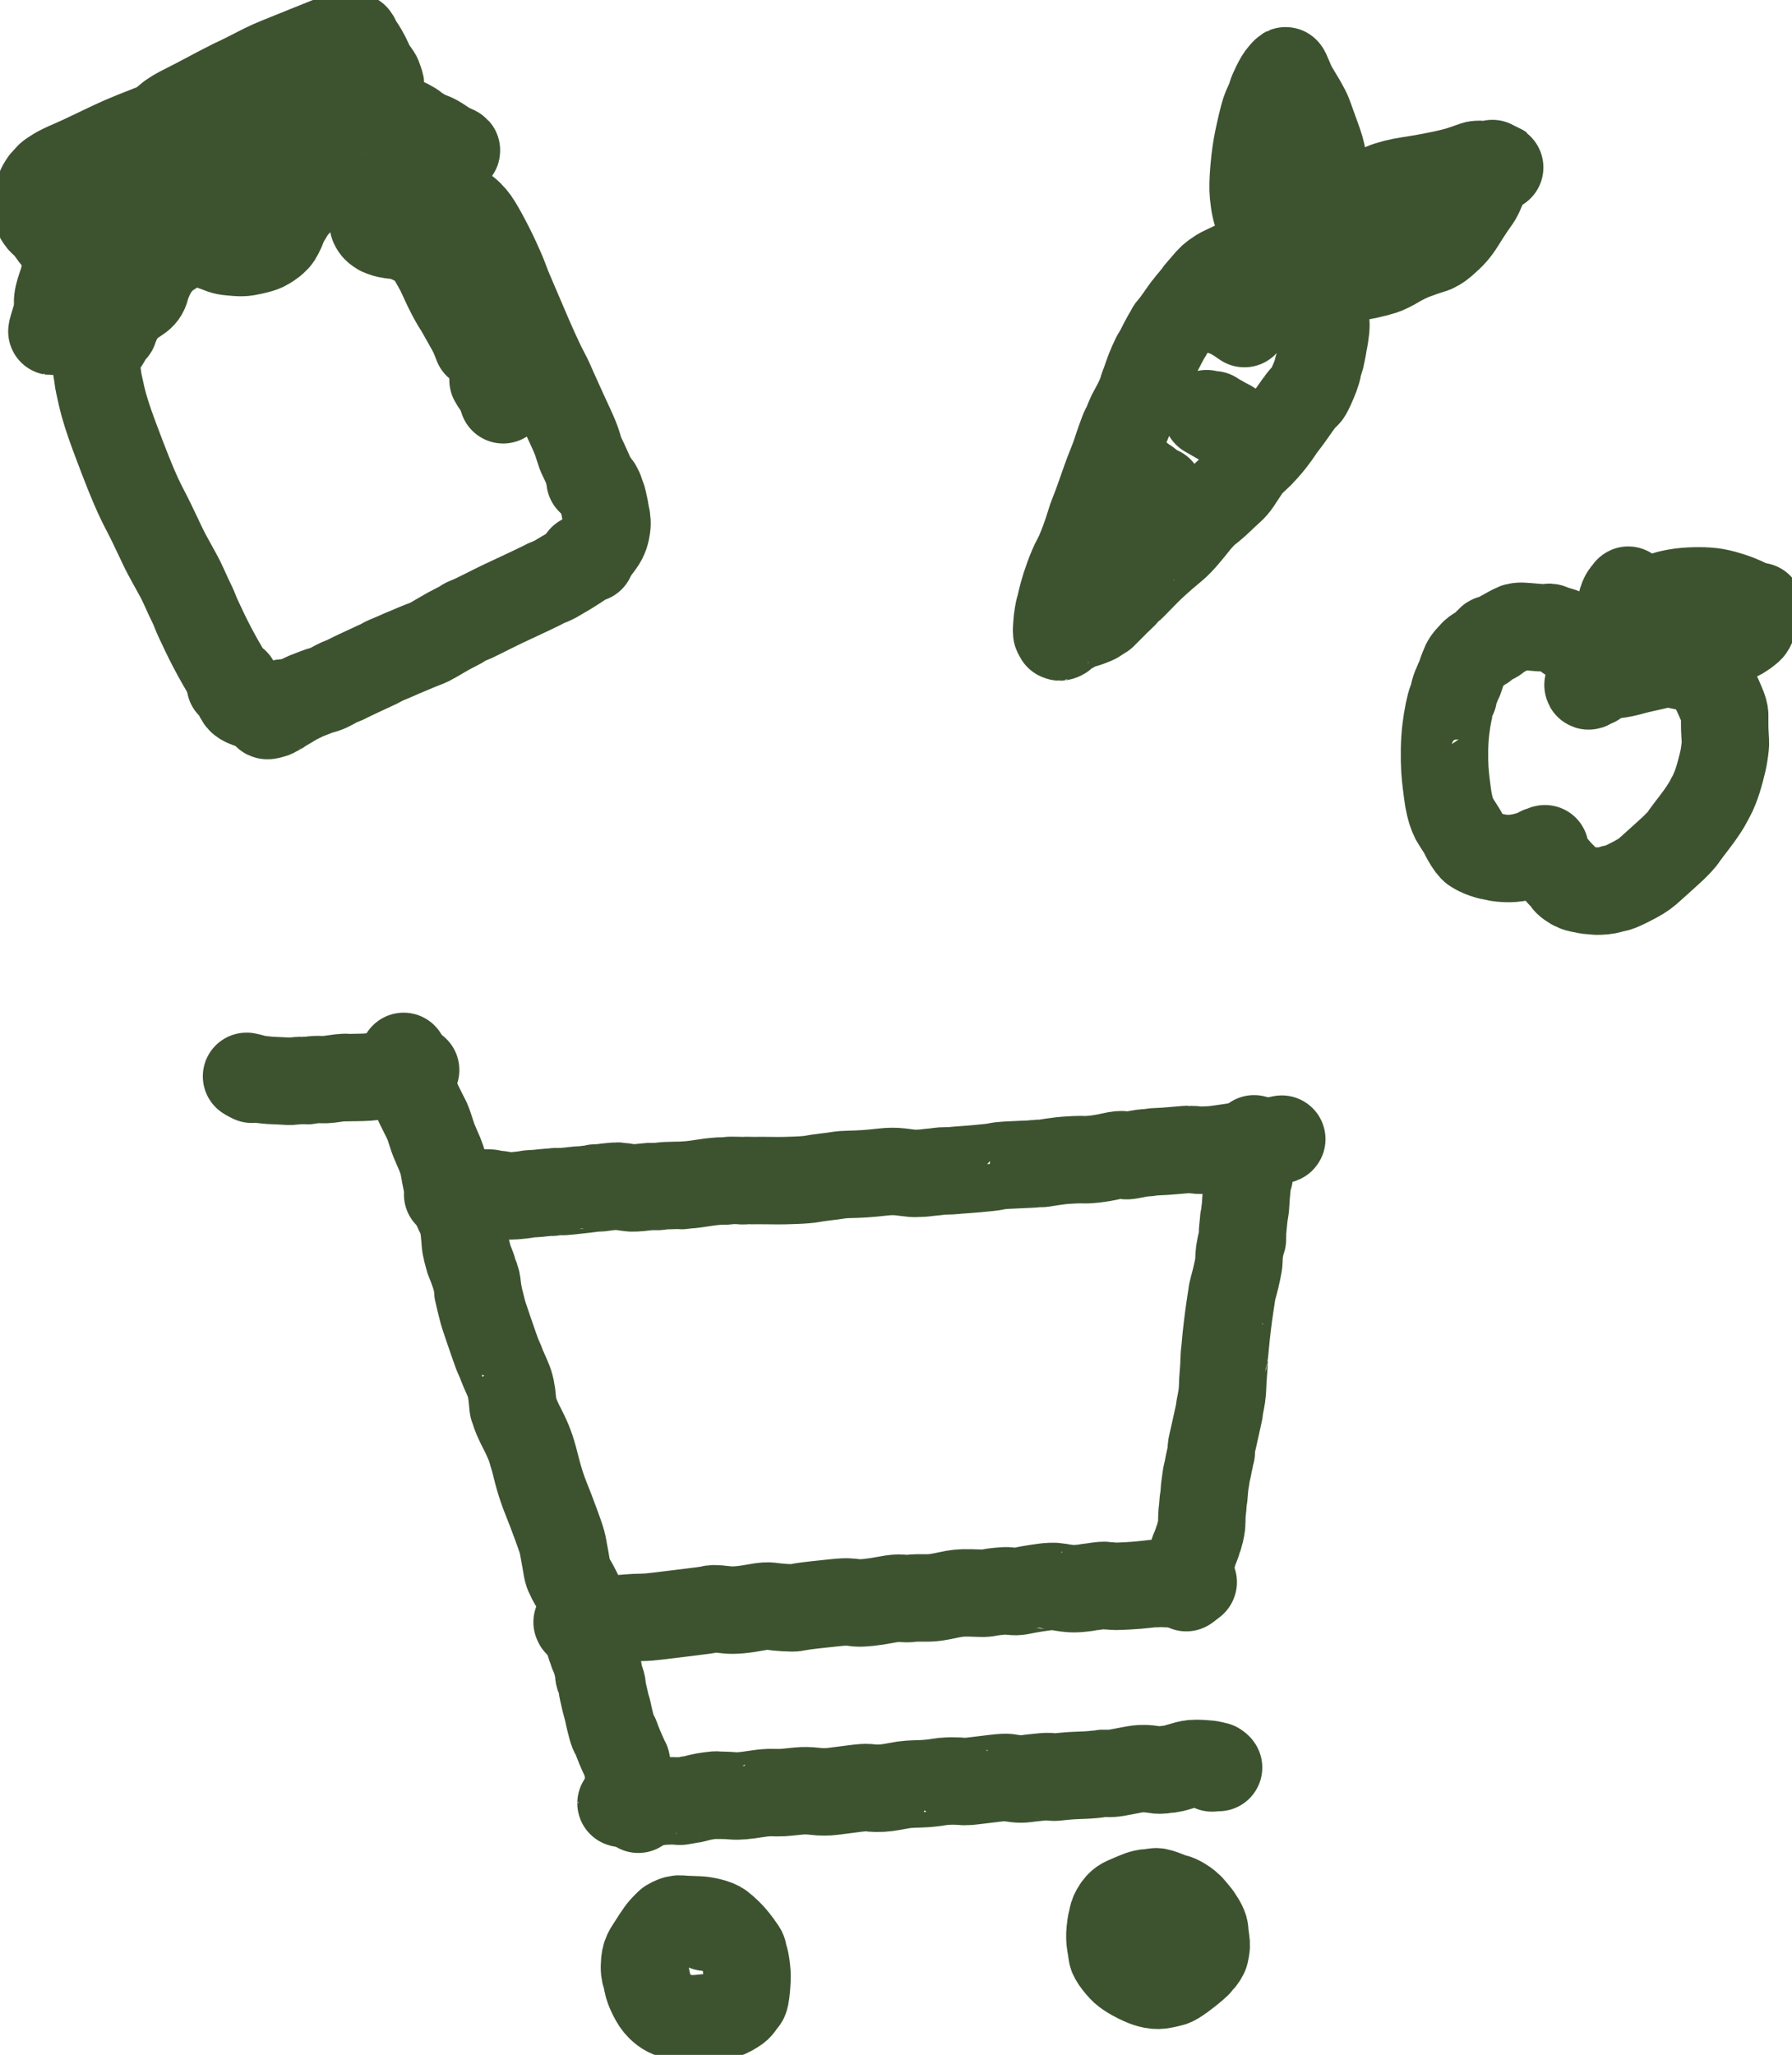 <svg width="82" height="94" viewBox="0 0 82 94" fill="none" xmlns="http://www.w3.org/2000/svg">
<g clip-path="url(#clip0)">
<path d="M58.037 12.278C58.045 12.279 58.042 12.278 58.026 12.274C58.011 12.271 58.039 12.272 58.112 12.278C58.184 12.284 58.217 12.277 58.209 12.257C58.202 12.236 58.197 12.229 58.196 12.233C58.195 12.237 58.194 12.239 58.195 12.237C58.195 12.236 58.186 12.221 58.169 12.193C58.151 12.165 58.143 12.153 58.145 12.156C58.147 12.159 58.147 12.159 58.146 12.158C58.144 12.156 58.131 12.137 58.105 12.102C58.08 12.067 58.066 12.048 58.063 12.045C58.061 12.042 58.06 12.042 58.06 12.045C58.06 12.047 58.059 12.046 58.056 12.041C58.054 12.036 58.039 12.028 58.012 12.015C57.984 12.003 57.964 11.98 57.949 11.946C57.935 11.912 57.861 11.877 57.725 11.839C57.59 11.801 57.479 11.777 57.394 11.766C57.308 11.755 57.244 11.755 57.204 11.765C57.163 11.775 57.143 11.78 57.143 11.782C57.143 11.783 57.141 11.782 57.138 11.78C57.134 11.777 57.094 11.79 57.018 11.817C56.942 11.844 56.892 11.866 56.868 11.88C56.844 11.895 56.823 11.909 56.805 11.921C56.787 11.932 56.754 11.956 56.705 11.992C56.657 12.028 56.633 12.047 56.632 12.049C56.631 12.05 56.628 12.053 56.623 12.055C56.617 12.058 56.623 12.053 56.639 12.042C56.655 12.03 56.58 12.065 56.415 12.146C56.25 12.227 56.121 12.288 56.028 12.329C55.934 12.371 55.854 12.413 55.786 12.456C55.719 12.499 55.643 12.551 55.558 12.612C55.474 12.673 55.396 12.743 55.326 12.823C55.255 12.903 55.192 12.976 55.136 13.043C55.08 13.111 55.015 13.186 54.939 13.269C54.864 13.352 54.809 13.421 54.774 13.477C54.74 13.533 54.708 13.575 54.679 13.604C54.649 13.634 54.635 13.649 54.636 13.649C54.637 13.65 54.639 13.648 54.641 13.645C54.643 13.64 54.642 13.642 54.637 13.649C54.632 13.657 54.632 13.656 54.639 13.648C54.645 13.64 54.637 13.651 54.613 13.681C54.59 13.712 54.572 13.735 54.559 13.75C54.546 13.765 54.531 13.781 54.515 13.8C54.499 13.819 54.481 13.841 54.46 13.865C54.44 13.89 54.43 13.902 54.429 13.901C54.429 13.9 54.43 13.899 54.432 13.898C54.434 13.897 54.434 13.898 54.434 13.901C54.434 13.904 54.405 13.941 54.348 14.011C54.29 14.081 54.265 14.111 54.272 14.1C54.279 14.09 54.226 14.164 54.113 14.321C54 14.478 53.908 14.608 53.838 14.712C53.767 14.817 53.704 14.897 53.648 14.953C53.593 15.009 53.554 15.061 53.533 15.109C53.512 15.157 53.488 15.203 53.462 15.249C53.436 15.294 53.427 15.307 53.436 15.286C53.444 15.266 53.407 15.331 53.324 15.48C53.242 15.628 53.164 15.777 53.09 15.926C53.017 16.074 52.961 16.174 52.923 16.226C52.884 16.278 52.818 16.412 52.723 16.627C52.628 16.843 52.552 17.036 52.496 17.206C52.439 17.376 52.392 17.51 52.352 17.609C52.313 17.709 52.288 17.78 52.279 17.824C52.269 17.868 52.235 17.961 52.176 18.104C52.116 18.246 52.063 18.365 52.015 18.46C51.967 18.555 51.917 18.647 51.866 18.737C51.816 18.827 51.777 18.897 51.751 18.949C51.725 19.001 51.696 19.068 51.663 19.149C51.631 19.231 51.597 19.314 51.561 19.397C51.525 19.481 51.492 19.549 51.461 19.602C51.43 19.654 51.365 19.822 51.266 20.103C51.166 20.385 51.097 20.589 51.057 20.714C51.018 20.839 50.95 21.021 50.854 21.259C50.758 21.497 50.677 21.709 50.61 21.895C50.543 22.082 50.454 22.334 50.344 22.649C50.235 22.965 50.14 23.221 50.059 23.417C49.979 23.613 49.908 23.817 49.846 24.028C49.784 24.239 49.706 24.469 49.613 24.718C49.519 24.967 49.447 25.15 49.395 25.268C49.343 25.386 49.292 25.49 49.242 25.579C49.193 25.668 49.138 25.784 49.076 25.926C49.015 26.068 48.955 26.219 48.896 26.38C48.837 26.541 48.788 26.684 48.748 26.809C48.708 26.934 48.68 27.026 48.664 27.087C48.648 27.147 48.631 27.211 48.611 27.279C48.592 27.348 48.577 27.405 48.567 27.453C48.557 27.5 48.55 27.534 48.545 27.553C48.54 27.573 48.531 27.613 48.518 27.675C48.505 27.737 48.498 27.767 48.498 27.765C48.498 27.763 48.498 27.764 48.497 27.769C48.496 27.774 48.495 27.78 48.493 27.787C48.491 27.794 48.484 27.811 48.472 27.839C48.46 27.867 48.441 27.962 48.414 28.122C48.386 28.283 48.37 28.42 48.364 28.535C48.358 28.65 48.353 28.73 48.349 28.774C48.346 28.819 48.346 28.859 48.35 28.896C48.354 28.933 48.356 28.95 48.355 28.948C48.354 28.945 48.354 28.943 48.355 28.941C48.357 28.939 48.357 28.944 48.355 28.954C48.354 28.964 48.369 28.997 48.401 29.053C48.432 29.11 48.451 29.137 48.456 29.136C48.462 29.134 48.468 29.134 48.475 29.133C48.482 29.133 48.489 29.134 48.496 29.137C48.504 29.139 48.525 29.134 48.559 29.121C48.594 29.108 48.617 29.094 48.628 29.08C48.639 29.066 48.644 29.058 48.644 29.056C48.644 29.054 48.664 29.035 48.704 28.999C48.743 28.963 48.767 28.944 48.775 28.942C48.782 28.94 48.794 28.933 48.81 28.922C48.827 28.911 48.873 28.886 48.951 28.847C49.028 28.808 49.05 28.796 49.018 28.81C48.985 28.825 49.012 28.804 49.1 28.748C49.188 28.692 49.259 28.655 49.313 28.635C49.367 28.615 49.417 28.597 49.463 28.581C49.509 28.565 49.525 28.563 49.51 28.576C49.495 28.59 49.559 28.572 49.701 28.525C49.844 28.478 49.957 28.436 50.041 28.399C50.126 28.362 50.175 28.337 50.191 28.323C50.206 28.309 50.231 28.292 50.266 28.271C50.301 28.251 50.328 28.232 50.346 28.216C50.364 28.2 50.388 28.183 50.419 28.165C50.449 28.146 50.468 28.136 50.476 28.133C50.484 28.131 50.486 28.131 50.482 28.134C50.478 28.137 50.478 28.135 50.48 28.13C50.483 28.124 50.482 28.125 50.478 28.132C50.473 28.14 50.477 28.139 50.487 28.129C50.498 28.119 50.577 28.039 50.724 27.89C50.87 27.74 50.999 27.61 51.112 27.501C51.224 27.392 51.305 27.315 51.356 27.268C51.407 27.222 51.439 27.188 51.453 27.167C51.467 27.145 51.484 27.121 51.504 27.094C51.523 27.068 51.545 27.037 51.571 27.003C51.596 26.968 51.614 26.948 51.625 26.942C51.636 26.936 51.652 26.925 51.673 26.908C51.694 26.892 51.709 26.881 51.719 26.875C51.729 26.87 51.734 26.867 51.734 26.866C51.734 26.866 51.735 26.872 51.737 26.884C51.739 26.896 51.874 26.762 52.142 26.483C52.41 26.204 52.63 25.986 52.801 25.83C52.973 25.674 53.121 25.542 53.245 25.433C53.37 25.324 53.516 25.202 53.682 25.066C53.849 24.929 54.033 24.742 54.235 24.503C54.436 24.265 54.581 24.09 54.667 23.978C54.755 23.866 54.849 23.755 54.95 23.646C55.05 23.536 55.136 23.453 55.205 23.397C55.274 23.341 55.359 23.272 55.461 23.191C55.562 23.11 55.692 22.992 55.85 22.839C56.009 22.686 56.157 22.548 56.293 22.427C56.43 22.305 56.54 22.179 56.623 22.049C56.707 21.92 56.783 21.805 56.851 21.703C56.92 21.602 56.974 21.522 57.014 21.461C57.053 21.401 57.08 21.36 57.092 21.337C57.105 21.314 57.111 21.304 57.11 21.307C57.108 21.311 57.123 21.296 57.153 21.263C57.183 21.229 57.266 21.15 57.401 21.023C57.537 20.897 57.626 20.812 57.669 20.769C57.712 20.726 57.789 20.642 57.901 20.516C58.013 20.391 58.108 20.278 58.186 20.177C58.264 20.076 58.335 19.981 58.4 19.892C58.465 19.803 58.514 19.732 58.547 19.681C58.581 19.63 58.592 19.609 58.581 19.619C58.571 19.628 58.612 19.573 58.706 19.454C58.8 19.335 58.908 19.19 59.031 19.019C59.154 18.848 59.247 18.717 59.31 18.625C59.373 18.534 59.422 18.465 59.458 18.418C59.494 18.371 59.527 18.328 59.556 18.29C59.586 18.252 59.603 18.231 59.608 18.226C59.613 18.221 59.617 18.217 59.619 18.213C59.621 18.209 59.637 18.192 59.668 18.162C59.699 18.131 59.716 18.113 59.72 18.107C59.724 18.1 59.722 18.099 59.715 18.103C59.708 18.107 59.727 18.095 59.773 18.067C59.818 18.038 59.887 17.92 59.981 17.712C60.075 17.503 60.143 17.343 60.185 17.23C60.227 17.117 60.255 17.034 60.27 16.981C60.286 16.928 60.297 16.876 60.304 16.825C60.311 16.773 60.315 16.747 60.316 16.748C60.316 16.748 60.328 16.709 60.351 16.632C60.374 16.554 60.395 16.485 60.414 16.424C60.433 16.362 60.441 16.338 60.438 16.35C60.436 16.363 60.441 16.336 60.453 16.271C60.466 16.207 60.48 16.146 60.493 16.088C60.506 16.03 60.516 15.979 60.524 15.934C60.532 15.89 60.539 15.844 60.546 15.797C60.553 15.749 60.558 15.712 60.562 15.685C60.566 15.658 60.572 15.624 60.581 15.584C60.589 15.544 60.591 15.54 60.587 15.571C60.583 15.603 60.597 15.524 60.628 15.335C60.659 15.146 60.674 14.985 60.673 14.853C60.671 14.721 60.657 14.608 60.629 14.515C60.6 14.422 60.584 14.358 60.58 14.321C60.576 14.285 60.568 14.248 60.557 14.211C60.545 14.173 60.537 14.145 60.532 14.126C60.527 14.108 60.524 14.095 60.521 14.087C60.519 14.079 60.517 14.073 60.516 14.07C60.515 14.067 60.504 14.045 60.483 14.004C60.462 13.963 60.45 13.936 60.444 13.923C60.439 13.91 60.429 13.889 60.414 13.859C60.4 13.829 60.388 13.81 60.381 13.8C60.373 13.79 60.376 13.794 60.39 13.811C60.404 13.828 60.375 13.79 60.303 13.697C60.231 13.604 60.172 13.532 60.127 13.479C60.081 13.427 60.044 13.38 60.013 13.338C59.982 13.297 59.95 13.261 59.915 13.233C59.881 13.204 59.86 13.187 59.852 13.183C59.845 13.178 59.76 13.098 59.598 12.944C59.436 12.789 59.302 12.671 59.197 12.59C59.091 12.51 59.006 12.452 58.941 12.417C58.875 12.382 58.828 12.356 58.798 12.339C58.767 12.322 58.745 12.311 58.729 12.304C58.713 12.298 58.71 12.297 58.72 12.302C58.73 12.307 58.716 12.3 58.677 12.28C58.637 12.26 58.593 12.24 58.544 12.219C58.496 12.197 58.456 12.178 58.425 12.16C58.394 12.141 58.38 12.135 58.381 12.14C58.383 12.146 58.362 12.139 58.318 12.12C58.274 12.101 58.254 12.09 58.258 12.086C58.262 12.083 58.224 12.065 58.143 12.034C58.063 12.002 57.983 11.983 57.902 11.977C57.821 11.97 57.762 11.962 57.724 11.95C57.686 11.939 57.656 11.934 57.632 11.935C57.608 11.936 57.581 11.941 57.552 11.95C57.523 11.958 57.509 11.961 57.51 11.96C57.512 11.958 57.501 11.962 57.477 11.971C57.454 11.98 57.432 11.988 57.413 11.995C57.393 12.002 57.385 12.005 57.387 12.003C57.39 12.002 57.392 12.002 57.393 12.003C57.394 12.005 57.391 12.005 57.385 12.004C57.38 12.003 57.367 11.997 57.346 11.987C57.325 11.976 57.311 11.965 57.305 11.954" stroke="#3D5330" stroke-width="4" stroke-linecap="round" stroke-linejoin="round"/>
<path d="M58.455 11.803C58.455 11.809 58.456 11.816 58.456 11.824C58.456 11.832 58.452 11.815 58.444 11.773C58.435 11.73 58.429 11.711 58.427 11.716C58.425 11.72 58.424 11.722 58.426 11.723C58.428 11.724 58.427 11.722 58.424 11.716C58.421 11.711 58.413 11.693 58.399 11.663C58.386 11.632 58.378 11.615 58.376 11.612C58.373 11.608 58.375 11.612 58.381 11.623C58.386 11.633 58.376 11.618 58.35 11.577C58.324 11.537 58.295 11.487 58.264 11.428C58.233 11.369 58.204 11.317 58.178 11.27C58.152 11.224 58.136 11.194 58.13 11.179C58.124 11.165 58.118 11.154 58.112 11.147C58.106 11.14 58.089 11.111 58.061 11.059C58.034 11.007 57.99 10.919 57.93 10.794C57.87 10.669 57.812 10.548 57.756 10.431C57.7 10.313 57.655 10.204 57.621 10.105C57.587 10.005 57.555 9.906 57.525 9.808C57.494 9.709 57.465 9.596 57.437 9.469C57.408 9.341 57.381 9.147 57.354 8.889C57.328 8.63 57.336 8.241 57.381 7.722C57.425 7.203 57.494 6.727 57.587 6.293C57.681 5.86 57.754 5.546 57.807 5.351C57.861 5.155 57.9 5.029 57.925 4.973C57.949 4.916 57.995 4.813 58.062 4.664C58.128 4.514 58.169 4.405 58.185 4.335C58.2 4.265 58.263 4.118 58.374 3.893C58.484 3.668 58.585 3.504 58.676 3.402C58.767 3.299 58.818 3.245 58.828 3.239C58.839 3.234 58.888 3.337 58.975 3.55C59.062 3.763 59.138 3.926 59.203 4.041C59.269 4.155 59.335 4.267 59.402 4.376C59.469 4.486 59.524 4.577 59.566 4.649C59.607 4.722 59.642 4.784 59.67 4.834C59.698 4.885 59.737 4.957 59.786 5.052C59.836 5.146 59.892 5.287 59.956 5.473C60.021 5.66 60.072 5.803 60.111 5.902C60.149 6.001 60.226 6.215 60.341 6.543C60.456 6.87 60.532 7.217 60.569 7.583C60.606 7.949 60.63 8.214 60.641 8.38C60.652 8.545 60.648 8.721 60.628 8.907C60.608 9.094 60.555 9.332 60.469 9.621C60.383 9.911 60.3 10.162 60.221 10.376C60.142 10.589 60.071 10.776 60.01 10.937C59.949 11.098 59.846 11.282 59.701 11.489C59.557 11.696 59.416 11.848 59.279 11.944C59.142 12.04 59.077 12.085 59.084 12.08C59.09 12.074 59.1 12.066 59.114 12.056C59.129 12.045 59.143 12.036 59.157 12.028C59.172 12.02 59.185 12.01 59.198 11.999" stroke="#3D5330" stroke-width="4" stroke-linecap="round" stroke-linejoin="round"/>
<path d="M59.265 11.884C59.258 11.873 59.254 11.865 59.251 11.86C59.248 11.854 59.239 11.859 59.223 11.874C59.208 11.889 59.202 11.894 59.206 11.89C59.21 11.886 59.211 11.884 59.211 11.886C59.21 11.886 59.221 11.87 59.246 11.835C59.27 11.801 59.28 11.786 59.276 11.792C59.271 11.798 59.279 11.786 59.3 11.756C59.32 11.725 59.376 11.667 59.469 11.581C59.561 11.495 59.671 11.375 59.798 11.22C59.925 11.066 60.074 10.89 60.243 10.692C60.413 10.495 60.571 10.298 60.718 10.103C60.864 9.908 61.005 9.73 61.139 9.57C61.273 9.409 61.586 9.233 62.078 9.04C62.57 8.848 62.973 8.687 63.285 8.557C63.597 8.427 64.004 8.324 64.507 8.248C65.009 8.172 65.489 8.086 65.946 7.989C66.404 7.892 66.739 7.806 66.953 7.728C67.167 7.651 67.339 7.591 67.469 7.548C67.6 7.504 67.781 7.508 68.011 7.559C68.241 7.61 68.408 7.64 68.51 7.65C68.613 7.66 68.662 7.663 68.657 7.659C68.652 7.656 68.594 7.629 68.484 7.579C68.373 7.529 68.309 7.497 68.29 7.481" stroke="#3D5330" stroke-width="4" stroke-linecap="round" stroke-linejoin="round"/>
<path d="M59.194 12.294C59.203 12.316 59.273 12.35 59.406 12.395C59.538 12.441 59.65 12.473 59.741 12.492C59.832 12.511 59.892 12.521 59.92 12.522C59.948 12.523 60.025 12.535 60.15 12.559C60.275 12.582 60.468 12.608 60.728 12.636C60.988 12.664 61.192 12.687 61.34 12.703C61.489 12.72 61.669 12.717 61.881 12.697C62.093 12.675 62.337 12.635 62.613 12.575C62.888 12.515 63.11 12.457 63.279 12.401C63.448 12.345 63.665 12.237 63.932 12.079C64.198 11.92 64.483 11.784 64.785 11.672C65.088 11.559 65.325 11.479 65.497 11.43C65.669 11.382 65.851 11.274 66.043 11.108C66.235 10.941 66.387 10.795 66.501 10.669C66.614 10.543 66.725 10.395 66.832 10.225C66.939 10.054 67.035 9.903 67.119 9.773C67.204 9.643 67.268 9.546 67.31 9.481C67.353 9.416 67.417 9.325 67.502 9.208C67.588 9.091 67.655 8.978 67.704 8.87C67.753 8.761 67.8 8.655 67.844 8.549C67.887 8.444 67.907 8.384 67.903 8.369C67.9 8.354 67.911 8.309 67.938 8.233C67.965 8.157 67.985 8.108 67.999 8.088C68.013 8.067 68.031 8.034 68.054 7.988C68.077 7.942 68.091 7.916 68.098 7.908C68.104 7.901 68.104 7.904 68.097 7.917C68.09 7.931 68.094 7.92 68.11 7.884C68.125 7.849 68.144 7.811 68.165 7.77C68.186 7.729 68.219 7.683 68.263 7.632" stroke="#3D5330" stroke-width="4" stroke-linecap="round" stroke-linejoin="round"/>
<path d="M55.662 13.614C55.675 13.623 55.656 13.621 55.607 13.609C55.558 13.598 55.535 13.599 55.538 13.612C55.541 13.626 55.513 13.625 55.454 13.608C55.396 13.591 55.365 13.584 55.362 13.587C55.36 13.59 55.354 13.596 55.346 13.604C55.338 13.613 55.333 13.616 55.33 13.613C55.327 13.611 55.324 13.608 55.321 13.605C55.318 13.603 55.315 13.606 55.312 13.615C55.309 13.624 55.306 13.625 55.305 13.617C55.303 13.609 55.301 13.609 55.299 13.617C55.297 13.625 55.298 13.641 55.302 13.665C55.306 13.689 55.309 13.704 55.31 13.711C55.312 13.717 55.312 13.719 55.312 13.716C55.312 13.713 55.312 13.711 55.312 13.712C55.312 13.712 55.309 13.709 55.305 13.704C55.3 13.698 55.301 13.699 55.305 13.706C55.31 13.712 55.323 13.728 55.343 13.754C55.364 13.779 55.384 13.803 55.404 13.826C55.423 13.849 55.437 13.861 55.444 13.862C55.451 13.863 55.447 13.861 55.431 13.857C55.415 13.853 55.451 13.884 55.538 13.949C55.626 14.015 55.707 14.066 55.782 14.103C55.857 14.14 55.925 14.176 55.984 14.211C56.043 14.246 56.097 14.279 56.145 14.309C56.192 14.339 56.219 14.354 56.225 14.356C56.231 14.357 56.232 14.357 56.226 14.356C56.221 14.356 56.25 14.367 56.314 14.392C56.378 14.416 56.588 14.552 56.943 14.802" stroke="#3D5330" stroke-width="4" stroke-linecap="round" stroke-linejoin="round"/>
<path d="M55.732 19.162C55.708 19.134 55.68 19.105 55.648 19.074C55.617 19.044 55.601 19.029 55.6 19.03C55.6 19.032 55.601 19.032 55.603 19.032C55.605 19.031 55.603 19.029 55.595 19.024C55.587 19.02 55.579 19.015 55.57 19.01C55.562 19.004 55.559 19.002 55.563 19.004C55.566 19.006 55.56 18.998 55.543 18.983C55.526 18.968 55.528 18.967 55.549 18.981C55.57 18.996 55.653 19.046 55.798 19.132C55.943 19.217 56.061 19.282 56.152 19.327C56.243 19.372 56.307 19.408 56.346 19.437C56.384 19.465 56.424 19.499 56.466 19.536C56.508 19.573 56.594 19.635 56.723 19.721C56.852 19.808 56.963 19.885 57.056 19.952C57.149 20.018 57.217 20.073 57.259 20.115C57.302 20.157 57.322 20.176 57.319 20.172C57.316 20.168 57.32 20.169 57.332 20.176C57.344 20.183 57.36 20.193 57.379 20.204C57.399 20.216 57.406 20.221 57.401 20.218C57.395 20.216 57.395 20.216 57.4 20.219C57.404 20.221 57.402 20.22 57.393 20.214C57.383 20.208 57.384 20.208 57.395 20.215C57.406 20.222 57.427 20.236 57.459 20.258C57.49 20.28 57.49 20.28 57.458 20.258C57.426 20.236 57.38 20.205 57.32 20.162C57.259 20.12 57.178 20.065 57.075 19.999C56.972 19.933 56.921 19.899 56.924 19.9C56.926 19.9 56.808 19.833 56.568 19.698C56.329 19.563 56.119 19.442 55.94 19.336C55.76 19.229 55.52 19.091 55.221 18.923" stroke="#3D5330" stroke-width="4" stroke-linecap="round" stroke-linejoin="round"/>
<path d="M55.167 13.923C55.114 13.857 55.069 13.803 55.031 13.762C54.994 13.722 54.971 13.688 54.963 13.663C54.956 13.637 54.946 13.614 54.932 13.593C54.919 13.572 54.92 13.573 54.935 13.596C54.95 13.619 54.959 13.632 54.962 13.634C54.965 13.636 54.968 13.638 54.97 13.641C54.972 13.643 54.968 13.64 54.96 13.633C54.951 13.625 54.986 13.655 55.066 13.724C55.146 13.793 55.212 13.85 55.265 13.894C55.317 13.938 55.365 13.971 55.407 13.993C55.449 14.014 55.486 14.034 55.519 14.052C55.552 14.069 55.583 14.089 55.612 14.11C55.641 14.132 55.763 14.185 55.978 14.27C56.193 14.354 56.31 14.402 56.329 14.412" stroke="#3D5330" stroke-width="4" stroke-linecap="round" stroke-linejoin="round"/>
<path d="M51.679 21.428C51.664 21.423 51.666 21.427 51.687 21.44C51.707 21.453 51.677 21.439 51.596 21.398C51.516 21.357 51.492 21.341 51.526 21.349C51.56 21.356 51.679 21.44 51.885 21.6C52.091 21.76 52.228 21.88 52.296 21.961C52.364 22.042 52.434 22.109 52.505 22.163C52.577 22.216 52.703 22.319 52.886 22.472" stroke="#3D5330" stroke-width="4" stroke-linecap="round" stroke-linejoin="round"/>
<path d="M51.203 21.225C51.203 21.213 51.18 21.186 51.136 21.146C51.091 21.106 51.087 21.096 51.122 21.114C51.158 21.132 51.173 21.14 51.167 21.139C51.162 21.137 51.16 21.137 51.162 21.138C51.164 21.139 51.163 21.139 51.16 21.139C51.157 21.139 51.168 21.146 51.195 21.161C51.221 21.175 51.388 21.294 51.694 21.519C52.001 21.744 52.25 21.928 52.442 22.071C52.635 22.214 52.782 22.308 52.884 22.354C52.986 22.399 53.046 22.424 53.065 22.429" stroke="#3D5330" stroke-width="4" stroke-linecap="round" stroke-linejoin="round"/>
<path d="M52.496 22.064C52.526 22.069 52.478 22.054 52.349 22.021C52.221 21.987 52.034 21.93 51.787 21.848C51.54 21.766 51.357 21.701 51.238 21.652C51.118 21.603 51.046 21.57 51.022 21.553C50.998 21.535 50.973 21.524 50.949 21.518C50.924 21.513 50.912 21.483 50.912 21.43C50.913 21.376 50.917 21.344 50.924 21.332" stroke="#3D5330" stroke-width="4" stroke-linecap="round" stroke-linejoin="round"/>
<path d="M72.665 31.334C72.666 31.345 72.669 31.356 72.675 31.367C72.681 31.377 72.691 31.381 72.703 31.376C72.716 31.372 72.722 31.369 72.72 31.369C72.719 31.369 72.719 31.367 72.721 31.364C72.723 31.361 72.722 31.362 72.719 31.369C72.716 31.376 72.725 31.364 72.748 31.333C72.771 31.301 72.788 31.275 72.801 31.254C72.814 31.233 72.822 31.223 72.824 31.224C72.826 31.226 72.833 31.219 72.844 31.204C72.855 31.188 72.875 31.164 72.903 31.13C72.93 31.096 72.946 31.029 72.95 30.93C72.954 30.831 72.952 30.757 72.943 30.71C72.934 30.663 72.925 30.611 72.916 30.552C72.906 30.494 72.895 30.442 72.88 30.396C72.866 30.349 72.856 30.312 72.849 30.285C72.843 30.257 72.834 30.227 72.825 30.196C72.815 30.165 72.808 30.146 72.804 30.139C72.799 30.133 72.802 30.135 72.811 30.146C72.821 30.157 72.812 30.134 72.785 30.079C72.759 30.023 72.738 29.979 72.722 29.947C72.707 29.915 72.694 29.888 72.685 29.867C72.676 29.845 72.668 29.833 72.662 29.83C72.657 29.827 72.631 29.806 72.584 29.767C72.537 29.728 72.519 29.711 72.53 29.717C72.541 29.723 72.524 29.716 72.479 29.696C72.433 29.676 72.39 29.634 72.35 29.568C72.309 29.503 72.273 29.463 72.241 29.45C72.209 29.437 72.193 29.431 72.194 29.433C72.195 29.434 72.181 29.432 72.152 29.425C72.123 29.418 72.078 29.385 72.017 29.326C71.957 29.266 71.916 29.231 71.895 29.223C71.873 29.214 71.853 29.206 71.835 29.198C71.817 29.19 71.798 29.18 71.778 29.167C71.758 29.154 71.75 29.148 71.753 29.149C71.756 29.15 71.757 29.152 71.757 29.156C71.756 29.16 71.746 29.146 71.727 29.114C71.707 29.081 71.679 29.048 71.642 29.012C71.606 28.977 71.575 28.95 71.548 28.932C71.522 28.913 71.51 28.905 71.513 28.908C71.515 28.91 71.519 28.909 71.525 28.906C71.53 28.902 71.493 28.889 71.414 28.867C71.336 28.845 71.252 28.82 71.165 28.792C71.077 28.764 71.016 28.741 70.981 28.724C70.946 28.707 70.919 28.698 70.899 28.697C70.88 28.696 70.871 28.696 70.872 28.697C70.874 28.699 70.854 28.704 70.813 28.715C70.772 28.725 70.641 28.723 70.422 28.709C70.203 28.694 70.014 28.678 69.856 28.662C69.698 28.645 69.575 28.643 69.487 28.655C69.4 28.667 69.337 28.684 69.3 28.704C69.263 28.724 69.228 28.744 69.196 28.765C69.164 28.785 69.152 28.791 69.162 28.784C69.171 28.776 69.157 28.78 69.119 28.797C69.082 28.814 69.034 28.84 68.975 28.876C68.917 28.912 68.894 28.925 68.907 28.917C68.921 28.909 68.905 28.917 68.86 28.942C68.816 28.966 68.768 28.992 68.716 29.019C68.665 29.046 68.619 29.075 68.579 29.106C68.539 29.137 68.504 29.166 68.473 29.192C68.443 29.218 68.409 29.241 68.371 29.26C68.332 29.279 68.307 29.285 68.294 29.277C68.281 29.268 68.265 29.256 68.248 29.241C68.23 29.226 68.212 29.229 68.193 29.249C68.174 29.27 68.126 29.318 68.047 29.393C68.007 29.484 67.913 29.57 67.765 29.651C67.618 29.732 67.516 29.798 67.46 29.848C67.405 29.899 67.365 29.94 67.34 29.972C67.315 30.004 67.292 30.029 67.271 30.048C67.25 30.066 67.231 30.086 67.213 30.107C67.195 30.128 67.162 30.171 67.115 30.236C67.067 30.3 67.013 30.414 66.952 30.576C66.891 30.738 66.847 30.865 66.82 30.958C66.793 31.05 66.771 31.105 66.753 31.12C66.736 31.136 66.717 31.172 66.697 31.229C66.676 31.285 66.665 31.319 66.663 31.329C66.661 31.34 66.661 31.342 66.663 31.337C66.666 31.331 66.658 31.342 66.641 31.37C66.625 31.397 66.603 31.45 66.576 31.529C66.549 31.609 66.532 31.672 66.526 31.72C66.52 31.768 66.514 31.808 66.507 31.84C66.501 31.873 66.496 31.889 66.494 31.889C66.491 31.889 66.469 31.939 66.428 32.04C66.387 32.141 66.34 32.316 66.288 32.566C66.236 32.816 66.193 33.086 66.159 33.378C66.124 33.669 66.105 33.977 66.099 34.301C66.094 34.624 66.099 34.925 66.116 35.201C66.137 35.479 66.156 35.676 66.172 35.791C66.187 35.906 66.208 36.068 66.233 36.277C66.258 36.487 66.293 36.684 66.338 36.867C66.383 37.05 66.424 37.185 66.461 37.271C66.497 37.358 66.523 37.415 66.538 37.443C66.555 37.472 66.605 37.554 66.688 37.69C66.774 37.826 66.841 37.931 66.89 38.005C66.939 38.08 66.963 38.124 66.964 38.138C66.964 38.152 67.002 38.226 67.076 38.36C67.15 38.493 67.221 38.605 67.287 38.693C67.354 38.781 67.409 38.839 67.454 38.866C67.498 38.893 67.552 38.924 67.616 38.959C67.68 38.995 67.782 39.038 67.921 39.087C68.06 39.136 68.17 39.167 68.252 39.178C68.333 39.19 68.397 39.2 68.442 39.209C68.487 39.218 68.522 39.227 68.545 39.237C68.569 39.247 68.686 39.258 68.898 39.27C69.109 39.282 69.339 39.263 69.586 39.214C69.834 39.165 70.078 39.09 70.32 38.989C70.562 38.888 70.687 38.833 70.696 38.825C70.705 38.817 70.672 38.831 70.598 38.869C70.524 38.906 70.485 38.922 70.481 38.917C70.477 38.913 70.473 38.908 70.469 38.904C70.465 38.9 70.481 38.926 70.516 38.984C70.551 39.042 70.556 39.054 70.531 39.02C70.506 38.986 70.534 39.007 70.614 39.083C70.695 39.158 70.763 39.221 70.817 39.271C70.871 39.32 70.909 39.363 70.929 39.4C70.95 39.436 70.982 39.483 71.025 39.541C71.068 39.598 71.11 39.651 71.151 39.698C71.191 39.745 71.222 39.781 71.242 39.805C71.263 39.829 71.287 39.855 71.315 39.885C71.342 39.915 71.355 39.929 71.353 39.928C71.35 39.927 71.352 39.931 71.359 39.939C71.365 39.948 71.386 39.97 71.42 40.005C71.455 40.041 71.471 40.056 71.469 40.05C71.466 40.043 71.488 40.063 71.534 40.11C71.58 40.156 71.618 40.208 71.647 40.264C71.676 40.321 71.74 40.384 71.839 40.453C71.938 40.522 72.021 40.569 72.088 40.595C72.156 40.622 72.202 40.638 72.227 40.643C72.251 40.648 72.282 40.655 72.319 40.663C72.356 40.671 72.37 40.674 72.362 40.671C72.354 40.667 72.355 40.667 72.364 40.669C72.373 40.672 72.377 40.672 72.376 40.671C72.376 40.67 72.371 40.669 72.361 40.666C72.352 40.664 72.384 40.672 72.457 40.69C72.529 40.709 72.612 40.724 72.707 40.735C72.801 40.746 72.87 40.752 72.914 40.753C72.958 40.753 72.989 40.755 73.006 40.758C73.023 40.761 73.03 40.761 73.028 40.757C73.026 40.755 73.021 40.755 73.013 40.76C73.006 40.765 73.067 40.766 73.198 40.763C73.329 40.76 73.44 40.749 73.532 40.731C73.625 40.712 73.692 40.697 73.733 40.683C73.775 40.669 73.798 40.662 73.803 40.661C73.808 40.66 73.807 40.658 73.799 40.654C73.791 40.65 73.829 40.645 73.912 40.639C73.996 40.633 74.172 40.564 74.44 40.431C74.709 40.299 74.912 40.191 75.049 40.107C75.186 40.023 75.305 39.937 75.408 39.848C75.511 39.76 75.681 39.607 75.919 39.39C76.156 39.173 76.326 39.019 76.43 38.926C76.533 38.833 76.635 38.736 76.735 38.633C76.835 38.53 76.911 38.446 76.963 38.381C77.016 38.316 77.052 38.266 77.073 38.232C77.093 38.198 77.117 38.164 77.144 38.13C77.171 38.097 77.189 38.074 77.198 38.063C77.207 38.051 77.209 38.047 77.205 38.051C77.2 38.055 77.207 38.045 77.226 38.022C77.244 37.998 77.344 37.867 77.525 37.63C77.706 37.394 77.851 37.192 77.959 37.025C78.067 36.858 78.14 36.737 78.177 36.662C78.213 36.587 78.254 36.512 78.298 36.438C78.342 36.363 78.403 36.228 78.482 36.03C78.561 35.833 78.642 35.578 78.727 35.264C78.811 34.951 78.867 34.709 78.892 34.537C78.918 34.365 78.936 34.233 78.945 34.141C78.954 34.049 78.957 33.975 78.953 33.92C78.949 33.866 78.946 33.815 78.945 33.767C78.944 33.72 78.939 33.64 78.931 33.527C78.924 33.415 78.92 33.276 78.92 33.112C78.92 32.948 78.92 32.812 78.92 32.706C78.92 32.599 78.873 32.436 78.779 32.217C78.686 31.997 78.611 31.83 78.557 31.714C78.502 31.598 78.45 31.499 78.4 31.416C78.35 31.334 78.309 31.269 78.278 31.224C78.248 31.177 78.225 31.144 78.209 31.122C78.193 31.1 78.179 31.08 78.166 31.061C78.154 31.042 78.148 31.034 78.15 31.036C78.152 31.039 78.156 31.042 78.161 31.047C78.166 31.051 78.139 31.029 78.08 30.98C78.021 30.931 77.95 30.871 77.866 30.8C77.783 30.73 77.688 30.666 77.584 30.61C77.479 30.554 77.351 30.518 77.2 30.501C77.048 30.485 76.901 30.459 76.757 30.424C76.614 30.389 76.509 30.363 76.442 30.346C76.375 30.329 76.198 30.353 75.911 30.42C75.624 30.486 75.387 30.54 75.198 30.581C75.008 30.623 74.848 30.662 74.716 30.699C74.585 30.736 74.449 30.77 74.309 30.801C74.169 30.831 74.009 30.857 73.829 30.877C73.649 30.898 73.514 30.913 73.422 30.922C73.331 30.932 73.282 30.943 73.273 30.954C73.264 30.965 73.248 30.977 73.224 30.989C73.2 31.001 73.165 31.018 73.119 31.039C73.073 31.061 73.035 31.084 73.005 31.11C72.975 31.136 72.964 31.147 72.972 31.144C72.98 31.141 72.973 31.159 72.951 31.198C72.929 31.236 72.92 31.254 72.924 31.252C72.928 31.249 72.938 31.246 72.953 31.242C72.968 31.238 72.982 31.236 72.995 31.236" stroke="#3D5330" stroke-width="4" stroke-linecap="round" stroke-linejoin="round"/>
<path d="M73.47 30.397C73.436 30.431 73.413 30.454 73.399 30.466C73.386 30.478 73.384 30.482 73.395 30.477C73.406 30.471 73.412 30.468 73.413 30.468C73.414 30.467 73.417 30.466 73.421 30.465C73.425 30.463 73.434 30.457 73.447 30.446C73.459 30.435 73.477 30.414 73.498 30.385C73.52 30.355 73.531 30.338 73.531 30.334C73.53 30.331 73.529 30.335 73.527 30.347C73.525 30.359 73.562 30.255 73.637 30.034C73.713 29.813 73.787 29.555 73.862 29.258C73.936 28.962 73.995 28.672 74.037 28.39C74.078 28.108 74.126 27.856 74.178 27.635C74.231 27.415 74.294 27.26 74.368 27.17C74.441 27.081 74.486 27.025 74.502 27.002C74.519 26.979 74.495 27.034 74.43 27.168C74.365 27.301 74.283 27.496 74.184 27.753C74.085 28.009 74.005 28.227 73.943 28.405C73.881 28.584 73.818 28.771 73.754 28.966C73.691 29.162 73.637 29.337 73.594 29.494C73.551 29.651 73.516 29.785 73.488 29.896C73.461 30.006 73.443 30.091 73.434 30.151C73.426 30.211 73.423 30.262 73.425 30.306C73.427 30.349 73.428 30.363 73.429 30.348C73.43 30.334 73.43 30.355 73.43 30.412C73.429 30.469 73.428 30.522 73.427 30.571C73.425 30.619 73.425 30.636 73.426 30.621C73.426 30.606 73.448 30.557 73.493 30.473C73.537 30.39 73.565 30.337 73.577 30.314" stroke="#3D5330" stroke-width="4" stroke-linecap="round" stroke-linejoin="round"/>
<path d="M74.314 28.368C74.254 28.394 74.226 28.408 74.23 28.41C74.234 28.412 74.229 28.415 74.215 28.419C74.202 28.422 74.177 28.446 74.142 28.49C74.106 28.534 74.073 28.583 74.044 28.637C74.016 28.691 74.012 28.754 74.034 28.827C74.056 28.899 74.084 28.931 74.118 28.922C74.151 28.913 74.166 28.908 74.163 28.907C74.159 28.907 74.173 28.896 74.204 28.875C74.236 28.854 74.251 28.843 74.249 28.843C74.247 28.844 74.261 28.831 74.29 28.805C74.32 28.78 74.359 28.751 74.409 28.719C74.458 28.688 74.532 28.629 74.63 28.543C74.729 28.456 74.86 28.337 75.024 28.186C75.188 28.034 75.312 27.921 75.395 27.849C75.479 27.777 75.534 27.728 75.56 27.703C75.586 27.677 75.666 27.597 75.8 27.462C75.934 27.328 76.145 27.227 76.434 27.161C76.722 27.095 77.017 27.055 77.318 27.04C77.619 27.025 77.892 27.026 78.138 27.042C78.383 27.058 78.631 27.1 78.88 27.169C79.13 27.238 79.35 27.31 79.542 27.387C79.733 27.463 79.881 27.53 79.985 27.588C80.089 27.645 80.166 27.702 80.218 27.758C80.27 27.814 80.269 27.811 80.214 27.747C80.16 27.682 80.136 27.657 80.142 27.669C80.149 27.682 80.086 27.665 79.952 27.616C79.818 27.568 79.739 27.539 79.715 27.529" stroke="#3D5330" stroke-width="4" stroke-linecap="round" stroke-linejoin="round"/>
<path d="M73.992 28.872C73.984 28.861 73.972 28.851 73.957 28.843C73.942 28.834 73.933 28.833 73.93 28.84C73.928 28.847 73.95 28.876 73.995 28.927C74.041 28.977 74.085 29.006 74.127 29.013C74.169 29.02 74.178 29.023 74.154 29.02C74.133 29.019 74.312 29.047 74.692 29.103C75.073 29.16 75.397 29.218 75.662 29.278C75.927 29.337 76.279 29.369 76.717 29.372C77.155 29.376 77.487 29.372 77.715 29.36C77.942 29.347 78.096 29.342 78.177 29.343C78.258 29.345 78.4 29.347 78.603 29.35C78.806 29.352 78.974 29.336 79.107 29.302C79.241 29.267 79.367 29.222 79.487 29.167C79.606 29.111 79.716 29.047 79.816 28.974C79.916 28.9 79.987 28.845 80.03 28.807C80.074 28.769 80.102 28.737 80.116 28.712C80.13 28.686 80.147 28.65 80.169 28.605C80.19 28.56 80.207 28.524 80.22 28.497C80.234 28.47 80.25 28.414 80.27 28.33C80.29 28.245 80.303 28.193 80.308 28.173C80.314 28.153 80.321 28.122 80.329 28.08C80.338 28.038 80.342 27.998 80.341 27.961C80.341 27.924 80.342 27.891 80.344 27.864C80.347 27.836 80.349 27.824 80.351 27.826C80.353 27.829 80.353 27.829 80.352 27.828C80.351 27.827 80.357 27.81 80.37 27.778C80.383 27.745 80.389 27.731 80.388 27.734C80.387 27.737 80.386 27.739 80.386 27.741C80.386 27.743 80.384 27.744 80.379 27.744C80.374 27.744 80.413 27.743 80.497 27.739" stroke="#3D5330" stroke-width="4" stroke-linecap="round" stroke-linejoin="round"/>
<path d="M17.063 3.559C17.073 3.57 17.079 3.575 17.079 3.574C17.08 3.574 17.091 3.567 17.113 3.555C17.135 3.543 17.145 3.533 17.144 3.525C17.142 3.516 17.141 3.512 17.141 3.513C17.141 3.513 17.141 3.513 17.142 3.515C17.143 3.516 17.14 3.505 17.133 3.482C17.126 3.459 17.116 3.427 17.105 3.386C17.094 3.345 17.084 3.312 17.075 3.288C17.066 3.263 17.058 3.238 17.051 3.212C17.044 3.186 17.032 3.153 17.012 3.114C16.993 3.074 16.947 2.973 16.874 2.809C16.801 2.646 16.727 2.5 16.651 2.372C16.576 2.244 16.514 2.146 16.465 2.077C16.417 2.008 16.378 1.94 16.348 1.871C16.318 1.803 16.282 1.742 16.242 1.689C16.201 1.662 16.155 1.644 16.104 1.633C16.053 1.622 16.005 1.608 15.958 1.59C15.912 1.572 15.82 1.585 15.684 1.629C15.549 1.674 15.431 1.715 15.331 1.754C15.231 1.793 15.106 1.842 14.955 1.899C14.805 1.957 14.472 2.09 13.957 2.3C13.442 2.509 13.052 2.667 12.787 2.772C12.521 2.878 12.278 2.986 12.057 3.096C11.836 3.206 11.626 3.313 11.426 3.417C11.226 3.52 11.074 3.596 10.97 3.644C10.866 3.692 10.749 3.747 10.618 3.811C10.488 3.874 10.296 3.973 10.043 4.106C9.789 4.24 9.582 4.35 9.42 4.436C9.257 4.522 9.105 4.603 8.963 4.677C8.821 4.752 8.664 4.832 8.494 4.916C8.324 5.001 8.169 5.084 8.027 5.166C7.886 5.249 7.774 5.327 7.691 5.402C7.608 5.477 7.498 5.563 7.363 5.659C7.228 5.756 7.049 5.842 6.827 5.917C6.61 6.001 6.377 6.093 6.129 6.193C5.881 6.293 5.696 6.37 5.572 6.425C5.449 6.48 5.352 6.525 5.28 6.558C5.208 6.591 5.096 6.643 4.944 6.714C4.793 6.785 4.538 6.906 4.181 7.078C3.824 7.25 3.536 7.383 3.315 7.478C3.094 7.573 2.935 7.644 2.838 7.693C2.74 7.741 2.664 7.781 2.609 7.814C2.554 7.847 2.513 7.873 2.487 7.89C2.46 7.908 2.436 7.923 2.416 7.936C2.395 7.949 2.379 7.959 2.367 7.967C2.355 7.975 2.342 7.984 2.33 7.993C2.317 8.001 2.305 8.01 2.295 8.018C2.284 8.027 2.266 8.041 2.243 8.062C2.219 8.083 2.202 8.101 2.191 8.117C2.179 8.133 2.167 8.149 2.152 8.164C2.137 8.178 2.132 8.184 2.135 8.182C2.138 8.179 2.137 8.181 2.131 8.186C2.124 8.192 2.119 8.198 2.114 8.203C2.109 8.209 2.103 8.217 2.095 8.228C2.087 8.238 2.08 8.248 2.075 8.256C2.07 8.264 2.062 8.273 2.051 8.284C2.041 8.295 2.029 8.306 2.017 8.317C2.005 8.327 2.001 8.33 2.005 8.324C2.009 8.318 1.983 8.358 1.927 8.445C1.87 8.532 1.822 8.635 1.781 8.754C1.74 8.873 1.712 8.968 1.696 9.039C1.68 9.111 1.662 9.185 1.642 9.262C1.621 9.34 1.61 9.41 1.607 9.473C1.604 9.536 1.606 9.587 1.614 9.626C1.622 9.665 1.633 9.694 1.648 9.714C1.662 9.734 1.673 9.756 1.681 9.779C1.689 9.801 1.716 9.85 1.763 9.926C1.809 10.001 1.848 10.057 1.879 10.095C1.91 10.132 1.963 10.182 2.037 10.245C2.11 10.307 2.162 10.36 2.192 10.403C2.222 10.446 2.259 10.497 2.304 10.556C2.348 10.614 2.382 10.661 2.404 10.695C2.427 10.728 2.443 10.752 2.454 10.765C2.464 10.779 2.473 10.79 2.48 10.798C2.486 10.807 2.493 10.813 2.501 10.817C2.508 10.821 2.514 10.824 2.518 10.826C2.521 10.829 2.535 10.835 2.559 10.844C2.584 10.853 2.606 10.859 2.627 10.86C2.647 10.862 2.663 10.862 2.675 10.862C2.687 10.861 2.696 10.861 2.703 10.861C2.71 10.861 2.714 10.861 2.716 10.86C2.718 10.859 2.798 10.837 2.956 10.795C3.114 10.753 3.248 10.719 3.358 10.694C3.467 10.669 3.551 10.646 3.608 10.625C3.666 10.603 3.786 10.556 3.968 10.484C4.15 10.411 4.309 10.344 4.448 10.281C4.585 10.219 4.737 10.149 4.901 10.073C5.065 9.996 5.245 9.925 5.442 9.86C5.64 9.795 5.81 9.729 5.955 9.662C6.099 9.595 6.212 9.545 6.295 9.512C6.377 9.478 6.568 9.41 6.868 9.308C7.167 9.205 7.405 9.118 7.582 9.048C7.759 8.977 7.889 8.922 7.971 8.884C8.053 8.846 8.125 8.813 8.188 8.786C8.25 8.758 8.342 8.716 8.464 8.659C8.585 8.603 8.76 8.521 8.987 8.415C9.214 8.308 9.392 8.224 9.522 8.162C9.652 8.1 9.761 8.046 9.849 8C9.937 7.954 10.155 7.839 10.502 7.656C10.848 7.472 11.117 7.327 11.31 7.222C11.502 7.117 11.682 7.032 11.852 6.968C12.021 6.904 12.192 6.832 12.364 6.75C12.537 6.668 12.687 6.599 12.816 6.543C12.944 6.487 13.119 6.407 13.341 6.302C13.564 6.197 13.737 6.113 13.862 6.051C13.987 5.988 14.1 5.922 14.202 5.851C14.303 5.78 14.386 5.726 14.448 5.689C14.51 5.651 14.56 5.615 14.597 5.581C14.635 5.546 14.716 5.492 14.842 5.42C14.969 5.349 15.133 5.263 15.336 5.162C15.538 5.062 15.691 4.982 15.794 4.923C15.897 4.864 16.005 4.81 16.117 4.761C16.229 4.712 16.311 4.676 16.364 4.653C16.415 4.64 16.457 4.621 16.489 4.597C16.52 4.577 16.6 4.532 16.729 4.461C16.858 4.394 16.958 4.351 17.03 4.33C17.101 4.309 17.151 4.289 17.178 4.272C17.206 4.254 17.234 4.228 17.263 4.194C17.292 4.16 17.309 4.141 17.315 4.135C17.321 4.13 17.328 4.119 17.336 4.102C17.344 4.085 17.349 4.075 17.351 4.073C17.353 4.071 17.358 4.065 17.366 4.055C17.373 4.046 17.377 4.041 17.377 4.042C17.377 4.043 17.377 4.042 17.377 4.041C17.376 4.04 17.377 4.041 17.378 4.043C17.378 4.045 17.385 4.036 17.397 4.018C17.41 4 17.415 3.99 17.412 3.99C17.41 3.99 17.409 3.991 17.409 3.995C17.409 3.999 17.411 3.986 17.415 3.958C17.418 3.93 17.418 3.906 17.415 3.884C17.411 3.863 17.407 3.848 17.403 3.838C17.399 3.828 17.396 3.821 17.395 3.817C17.394 3.813 17.394 3.809 17.395 3.806C17.395 3.803 17.389 3.782 17.376 3.742C17.363 3.703 17.35 3.666 17.337 3.631C17.324 3.595 17.313 3.564 17.304 3.536C17.295 3.509 17.277 3.474 17.25 3.432C17.223 3.39 17.187 3.339 17.143 3.28C17.098 3.221 17.061 3.179 17.03 3.154C17 3.129 16.983 3.115 16.979 3.112" stroke="#3D5330" stroke-width="4" stroke-linecap="round" stroke-linejoin="round"/>
<path d="M16.623 4.915C16.644 4.943 16.631 4.925 16.584 4.86C16.536 4.795 16.512 4.758 16.511 4.749C16.51 4.74 16.57 4.758 16.692 4.801C16.814 4.844 16.931 4.882 17.043 4.916C17.155 4.949 17.287 5.001 17.441 5.071C17.595 5.142 17.719 5.203 17.813 5.255C17.907 5.308 18.041 5.365 18.214 5.426C18.387 5.488 18.54 5.553 18.674 5.622C18.809 5.691 18.916 5.758 18.996 5.824C19.076 5.889 19.187 5.963 19.33 6.046C19.473 6.128 19.603 6.19 19.72 6.231C19.837 6.273 19.955 6.332 20.075 6.409C20.195 6.486 20.297 6.553 20.381 6.609C20.465 6.666 20.553 6.714 20.644 6.754C20.734 6.793 20.801 6.824 20.844 6.845C20.887 6.867 20.9 6.881 20.882 6.89C20.865 6.898 20.856 6.901 20.856 6.899C20.857 6.898 20.857 6.898 20.856 6.901C20.855 6.904 20.835 6.903 20.797 6.899C20.759 6.895 20.709 6.888 20.647 6.879C20.585 6.871 20.529 6.862 20.481 6.855C20.433 6.847 20.386 6.836 20.341 6.822C20.296 6.807 20.217 6.807 20.106 6.822C19.994 6.837 19.907 6.851 19.847 6.862C19.786 6.874 19.723 6.898 19.658 6.934C19.593 6.971 19.548 7.001 19.521 7.024C19.495 7.046 19.472 7.069 19.452 7.092C19.432 7.115 19.366 7.176 19.256 7.274C19.146 7.372 19.064 7.444 19.008 7.49C18.952 7.535 18.909 7.575 18.881 7.609C18.852 7.644 18.819 7.691 18.782 7.75C18.744 7.809 18.716 7.853 18.697 7.881C18.678 7.909 18.617 7.973 18.514 8.072C18.411 8.171 18.326 8.26 18.26 8.339C18.194 8.418 18.147 8.478 18.119 8.518C18.092 8.559 18.03 8.615 17.934 8.685C17.838 8.756 17.745 8.801 17.656 8.82C17.565 8.845 17.49 8.867 17.43 8.886C17.371 8.905 17.324 8.919 17.289 8.928C17.254 8.938 17.192 8.938 17.102 8.928C17.013 8.919 16.941 8.903 16.886 8.88C16.832 8.857 16.792 8.84 16.768 8.831C16.744 8.821 16.711 8.809 16.667 8.793C16.624 8.777 16.591 8.766 16.568 8.758C16.546 8.75 16.524 8.74 16.505 8.728C16.485 8.716 16.421 8.691 16.312 8.652C16.204 8.612 16.109 8.58 16.029 8.554C15.949 8.528 15.831 8.506 15.673 8.489C15.515 8.471 15.394 8.463 15.31 8.463C15.225 8.463 15.165 8.462 15.128 8.46C15.092 8.457 15.021 8.461 14.916 8.471C14.812 8.482 14.689 8.517 14.549 8.577C14.408 8.638 14.299 8.688 14.221 8.729C14.144 8.77 14.057 8.838 13.962 8.931C13.867 9.025 13.777 9.119 13.693 9.212C13.608 9.305 13.548 9.372 13.511 9.413C13.475 9.453 13.433 9.505 13.387 9.568C13.342 9.631 13.283 9.721 13.212 9.838C13.141 9.955 13.087 10.047 13.05 10.115C13.013 10.182 12.988 10.232 12.975 10.265C12.962 10.299 12.953 10.322 12.947 10.337C12.942 10.352 12.929 10.384 12.909 10.433C12.889 10.483 12.875 10.519 12.866 10.541C12.857 10.563 12.846 10.585 12.833 10.609C12.82 10.633 12.804 10.665 12.785 10.705C12.765 10.745 12.739 10.79 12.706 10.842C12.672 10.894 12.62 10.951 12.549 11.014C12.478 11.078 12.423 11.122 12.384 11.147C12.344 11.173 12.278 11.215 12.186 11.273C12.093 11.331 11.956 11.383 11.773 11.429C11.59 11.475 11.432 11.509 11.299 11.532C11.165 11.555 11.01 11.56 10.834 11.546C10.658 11.533 10.515 11.519 10.404 11.505C10.294 11.49 10.184 11.46 10.074 11.415C9.965 11.37 9.837 11.322 9.69 11.273C9.542 11.224 9.421 11.188 9.327 11.166C9.232 11.145 9.153 11.129 9.09 11.119C9.027 11.109 8.949 11.11 8.855 11.123C8.761 11.137 8.646 11.166 8.511 11.213C8.376 11.26 8.271 11.3 8.195 11.334C8.119 11.367 8.021 11.422 7.9 11.499C7.779 11.576 7.678 11.642 7.596 11.696C7.514 11.751 7.423 11.837 7.324 11.956C7.224 12.074 7.154 12.159 7.112 12.21C7.071 12.262 7.019 12.35 6.955 12.476C6.892 12.601 6.834 12.726 6.782 12.849C6.729 12.973 6.691 13.084 6.668 13.183C6.644 13.282 6.605 13.37 6.55 13.447C6.494 13.523 6.42 13.591 6.329 13.65C6.237 13.709 6.162 13.761 6.102 13.805C6.043 13.848 5.939 13.908 5.792 13.983C5.645 14.058 5.487 14.12 5.32 14.167C5.153 14.215 5.007 14.25 4.882 14.273C4.757 14.297 4.624 14.317 4.483 14.332C4.343 14.348 4.182 14.374 4.002 14.411C3.821 14.447 3.683 14.473 3.588 14.49C3.493 14.507 3.389 14.546 3.275 14.605C3.162 14.665 3.056 14.723 2.957 14.779C2.859 14.835 2.784 14.881 2.732 14.918C2.68 14.955 2.643 14.983 2.62 15.002C2.598 15.022 2.577 15.038 2.557 15.053C2.538 15.066 2.504 15.088 2.456 15.117C2.408 15.147 2.381 15.161 2.374 15.16C2.368 15.159 2.383 15.096 2.418 14.972C2.454 14.848 2.485 14.743 2.512 14.657C2.538 14.571 2.56 14.497 2.578 14.436C2.595 14.375 2.607 14.327 2.615 14.294C2.622 14.26 2.627 14.209 2.632 14.139C2.637 14.069 2.638 13.977 2.635 13.865C2.632 13.752 2.646 13.629 2.678 13.495C2.71 13.362 2.749 13.23 2.795 13.101C2.842 12.972 2.876 12.864 2.9 12.776C2.924 12.688 2.948 12.585 2.974 12.466C3 12.348 3.025 12.247 3.047 12.163C3.07 12.079 3.089 12.01 3.105 11.956C3.122 11.902 3.131 11.864 3.134 11.843C3.137 11.822 3.14 11.806 3.141 11.795C3.143 11.783 3.159 11.73 3.19 11.634C3.221 11.538 3.258 11.452 3.299 11.376C3.341 11.301 3.391 11.248 3.45 11.22C3.508 11.191 3.542 11.173 3.551 11.167" stroke="#3D5330" stroke-width="4" stroke-linecap="round" stroke-linejoin="round"/>
<path d="M5.207 15.063C5.205 15.074 5.204 15.075 5.206 15.065C5.208 15.055 5.208 15.055 5.208 15.065C5.208 15.074 5.209 15.066 5.211 15.041C5.213 15.016 5.215 14.992 5.218 14.967C5.22 14.943 5.222 14.923 5.224 14.909C5.226 14.895 5.225 14.887 5.222 14.884C5.219 14.881 5.195 14.93 5.149 15.031C5.104 15.132 5.039 15.258 4.953 15.408C4.867 15.558 4.79 15.682 4.723 15.781C4.656 15.88 4.611 15.945 4.589 15.977C4.568 16.009 4.548 16.047 4.529 16.093C4.51 16.138 4.494 16.178 4.483 16.212C4.473 16.246 4.471 16.274 4.476 16.298C4.483 16.321 4.476 16.355 4.457 16.401C4.438 16.446 4.426 16.484 4.423 16.515C4.419 16.546 4.416 16.583 4.414 16.627C4.412 16.671 4.41 16.717 4.408 16.765C4.406 16.814 4.416 16.893 4.437 17.003C4.458 17.113 4.473 17.212 4.48 17.301C4.488 17.39 4.546 17.671 4.655 18.144C4.763 18.617 4.958 19.23 5.24 19.984C5.522 20.739 5.742 21.311 5.9 21.7C6.058 22.09 6.192 22.405 6.303 22.646C6.413 22.887 6.522 23.11 6.631 23.316C6.739 23.521 6.845 23.731 6.948 23.944C7.052 24.157 7.155 24.375 7.259 24.596C7.362 24.818 7.445 24.991 7.506 25.115C7.568 25.239 7.666 25.424 7.8 25.668C7.934 25.913 8.044 26.113 8.131 26.268C8.218 26.423 8.304 26.595 8.391 26.786C8.477 26.977 8.553 27.142 8.617 27.282C8.682 27.422 8.74 27.544 8.792 27.648C8.844 27.753 8.892 27.866 8.937 27.987C8.982 28.109 9.12 28.411 9.351 28.894C9.582 29.377 9.828 29.847 10.09 30.306C10.352 30.765 10.544 31.085 10.668 31.268C10.792 31.451 10.855 31.537 10.858 31.526C10.862 31.514 10.851 31.467 10.828 31.383C10.804 31.299 10.785 31.241 10.771 31.21" stroke="#3D5330" stroke-width="4" stroke-linecap="round" stroke-linejoin="round"/>
<path d="M18.853 8.322C18.814 8.327 18.796 8.331 18.798 8.331C18.8 8.332 18.8 8.333 18.796 8.335C18.793 8.337 18.788 8.337 18.783 8.335C18.778 8.333 18.773 8.335 18.768 8.34C18.764 8.345 18.763 8.363 18.767 8.391C18.771 8.42 18.775 8.436 18.78 8.437C18.784 8.439 18.784 8.438 18.781 8.435C18.778 8.433 18.776 8.437 18.774 8.449C18.772 8.461 18.849 8.501 19.007 8.569C19.165 8.637 19.375 8.71 19.638 8.789C19.901 8.868 20.076 8.926 20.164 8.965C20.252 9.003 20.391 9.077 20.58 9.185C20.77 9.293 20.925 9.385 21.048 9.461C21.17 9.537 21.273 9.608 21.356 9.674C21.44 9.74 21.537 9.837 21.647 9.964C21.758 10.091 21.92 10.351 22.134 10.743C22.347 11.135 22.538 11.513 22.706 11.877C22.875 12.24 23.003 12.541 23.092 12.78C23.181 13.018 23.25 13.195 23.3 13.309C23.35 13.423 23.519 13.818 23.806 14.494C24.093 15.171 24.315 15.681 24.471 16.024C24.628 16.368 24.747 16.622 24.829 16.785C24.91 16.949 24.97 17.064 25.008 17.132C25.046 17.2 25.093 17.297 25.149 17.422C25.206 17.548 25.291 17.741 25.407 18.001C25.522 18.261 25.65 18.544 25.791 18.851C25.932 19.157 26.043 19.397 26.123 19.57C26.203 19.743 26.27 19.896 26.323 20.028C26.377 20.16 26.428 20.311 26.477 20.481C26.526 20.651 26.581 20.798 26.643 20.922C26.705 21.046 26.792 21.233 26.904 21.484C27.016 21.735 27.1 21.925 27.156 22.055C27.211 22.184 27.238 22.245 27.234 22.237C27.23 22.229 27.226 22.221 27.22 22.214C27.214 22.206 27.207 22.198 27.199 22.189" stroke="#3D5330" stroke-width="4" stroke-linecap="round" stroke-linejoin="round"/>
<path d="M27 21.987C26.999 21.99 27 21.993 27.003 21.994C27.005 21.994 27.018 22.003 27.041 22.02C27.064 22.037 27.078 22.047 27.084 22.05C27.089 22.054 27.093 22.056 27.095 22.057C27.097 22.058 27.096 22.059 27.094 22.062C27.092 22.065 27.089 22.061 27.086 22.05C27.082 22.039 27.118 22.059 27.194 22.111C27.27 22.163 27.324 22.217 27.358 22.271C27.392 22.326 27.414 22.366 27.424 22.391C27.435 22.416 27.444 22.443 27.453 22.472C27.461 22.501 27.465 22.516 27.465 22.517C27.465 22.517 27.467 22.521 27.47 22.529C27.474 22.536 27.48 22.552 27.489 22.577C27.497 22.602 27.506 22.627 27.514 22.652C27.522 22.677 27.531 22.702 27.542 22.727C27.552 22.752 27.559 22.768 27.562 22.775C27.564 22.783 27.565 22.786 27.564 22.785C27.564 22.784 27.565 22.785 27.568 22.79C27.572 22.794 27.58 22.824 27.592 22.879C27.605 22.934 27.619 22.999 27.635 23.073C27.651 23.147 27.664 23.205 27.674 23.246C27.685 23.287 27.69 23.314 27.69 23.328C27.69 23.342 27.691 23.358 27.693 23.375C27.695 23.392 27.699 23.413 27.706 23.438C27.713 23.464 27.718 23.489 27.721 23.514C27.724 23.538 27.73 23.569 27.738 23.605C27.748 23.641 27.753 23.664 27.754 23.673C27.756 23.682 27.756 23.692 27.756 23.703C27.755 23.715 27.755 23.719 27.755 23.716C27.755 23.713 27.754 23.709 27.752 23.705C27.75 23.701 27.756 23.738 27.769 23.817C27.782 23.897 27.78 24.001 27.761 24.132C27.743 24.262 27.721 24.365 27.695 24.44C27.67 24.515 27.638 24.589 27.601 24.663C27.563 24.736 27.509 24.821 27.437 24.918C27.365 25.015 27.301 25.098 27.244 25.168C27.188 25.238 27.135 25.293 27.087 25.335C27.038 25.377 27.005 25.404 26.985 25.418C26.965 25.432 26.946 25.444 26.927 25.453C26.909 25.463 26.901 25.468 26.903 25.467C26.905 25.466 26.907 25.466 26.908 25.465C26.909 25.465 26.91 25.464 26.91 25.465C26.911 25.465 26.911 25.465 26.911 25.465C26.912 25.465 26.912 25.465 26.912 25.466C26.913 25.466 26.912 25.466 26.912 25.466C26.911 25.466 26.91 25.466 26.909 25.467C26.908 25.468 26.906 25.468 26.905 25.469C26.904 25.47 26.888 25.474 26.857 25.482C26.827 25.489 26.798 25.497 26.771 25.504C26.744 25.511 26.731 25.515 26.733 25.516C26.735 25.517 26.737 25.517 26.739 25.515C26.741 25.514 26.742 25.514 26.74 25.515C26.738 25.515 26.73 25.518 26.717 25.522C26.704 25.527 26.691 25.531 26.677 25.536C26.663 25.54 26.651 25.543 26.643 25.543" stroke="#3D5330" stroke-width="4" stroke-linecap="round" stroke-linejoin="round"/>
<path d="M26.825 25.588C26.827 25.587 26.826 25.587 26.82 25.589C26.815 25.591 26.829 25.591 26.863 25.589C26.896 25.587 26.926 25.581 26.953 25.57C26.98 25.56 27.002 25.552 27.019 25.546C27.036 25.54 27.043 25.538 27.038 25.54C27.033 25.541 27.031 25.542 27.032 25.541C27.033 25.541 27.034 25.541 27.036 25.543C27.037 25.544 27.035 25.542 27.029 25.538C27.023 25.534 26.987 25.544 26.921 25.569C26.855 25.594 26.796 25.625 26.745 25.66C26.695 25.696 26.644 25.732 26.593 25.767C26.543 25.803 26.492 25.836 26.442 25.866C26.392 25.897 26.345 25.927 26.302 25.955C26.258 25.983 26.182 26.032 26.072 26.1C25.963 26.169 25.87 26.224 25.795 26.265C25.72 26.307 25.64 26.354 25.558 26.406C25.475 26.459 25.386 26.507 25.289 26.552C25.192 26.597 25.12 26.629 25.071 26.646C25.023 26.663 24.967 26.689 24.902 26.724C24.837 26.76 24.63 26.86 24.282 27.027C23.933 27.194 23.665 27.32 23.475 27.406C23.286 27.492 23.142 27.558 23.046 27.606C22.949 27.653 22.802 27.725 22.605 27.821C22.408 27.918 22.197 28.023 21.971 28.138C21.747 28.252 21.579 28.329 21.47 28.369C21.361 28.41 21.272 28.453 21.204 28.501C21.136 28.548 21.028 28.609 20.88 28.684C20.732 28.76 20.616 28.82 20.534 28.864C20.452 28.909 20.343 28.972 20.208 29.051C20.073 29.131 19.961 29.196 19.874 29.246C19.787 29.297 19.716 29.335 19.661 29.362C19.606 29.389 19.567 29.408 19.544 29.417C19.521 29.427 19.428 29.463 19.265 29.526C19.101 29.59 18.91 29.67 18.692 29.765C18.47 29.853 18.278 29.935 18.115 30.012C17.949 30.081 17.816 30.137 17.716 30.18C17.617 30.224 17.553 30.254 17.526 30.271C17.498 30.288 17.406 30.334 17.25 30.41C17.093 30.486 16.941 30.557 16.794 30.622C16.647 30.688 16.519 30.748 16.409 30.801C16.3 30.854 16.205 30.898 16.126 30.935C16.047 30.972 15.972 31.009 15.901 31.047C15.83 31.085 15.746 31.123 15.648 31.16C15.55 31.198 15.467 31.234 15.4 31.27C15.333 31.306 15.24 31.355 15.122 31.419C15.003 31.483 14.885 31.53 14.767 31.561C14.649 31.591 14.552 31.622 14.476 31.654C14.4 31.686 14.322 31.716 14.241 31.746C14.161 31.776 14.088 31.805 14.023 31.831C13.958 31.858 13.852 31.908 13.705 31.982C13.558 32.055 13.43 32.126 13.322 32.193C13.214 32.26 13.132 32.31 13.077 32.341C13.022 32.373 12.988 32.391 12.976 32.395C12.963 32.4 12.933 32.421 12.883 32.46C12.834 32.498 12.777 32.533 12.712 32.565C12.648 32.597 12.605 32.62 12.583 32.633C12.561 32.646 12.535 32.658 12.505 32.67C12.475 32.681 12.444 32.69 12.414 32.696C12.383 32.702 12.361 32.708 12.346 32.715C12.331 32.722 12.319 32.725 12.309 32.726C12.299 32.726 12.287 32.728 12.272 32.731C12.257 32.733 12.244 32.734 12.231 32.733C12.219 32.732 12.211 32.73 12.207 32.728" stroke="#3D5330" stroke-width="4" stroke-linecap="round" stroke-linejoin="round"/>
<path d="M12.952 32.156C12.969 32.228 12.975 32.259 12.971 32.249C12.967 32.238 12.966 32.24 12.969 32.254C12.972 32.267 12.962 32.287 12.94 32.314C12.918 32.341 12.898 32.358 12.882 32.366C12.865 32.373 12.856 32.376 12.855 32.374C12.854 32.371 12.836 32.376 12.803 32.387C12.77 32.398 12.695 32.408 12.578 32.417C12.461 32.426 12.336 32.418 12.204 32.394C12.072 32.37 11.972 32.353 11.905 32.343C11.838 32.333 11.748 32.314 11.635 32.287C11.523 32.26 11.424 32.233 11.338 32.204C11.253 32.175 11.181 32.142 11.122 32.105C11.062 32.067 11.021 32.034 10.999 32.005C10.976 31.976 10.962 31.955 10.957 31.944C10.952 31.933 10.949 31.926 10.947 31.923C10.946 31.921 10.937 31.907 10.922 31.883C10.907 31.859 10.902 31.847 10.908 31.846C10.914 31.845 10.893 31.802 10.846 31.718C10.8 31.633 10.759 31.567 10.725 31.521C10.69 31.476 10.666 31.444 10.651 31.428C10.636 31.411 10.625 31.4 10.62 31.393C10.614 31.387 10.612 31.385 10.615 31.388C10.617 31.391 10.61 31.386 10.593 31.372C10.577 31.357 10.559 31.344 10.54 31.333" stroke="#3D5330" stroke-width="4" stroke-linecap="round" stroke-linejoin="round"/>
<path d="M17.153 10.378C17.169 10.377 17.159 10.354 17.123 10.309C17.088 10.264 17.075 10.25 17.082 10.269C17.09 10.287 17.093 10.295 17.093 10.293C17.092 10.291 17.093 10.292 17.095 10.293C17.097 10.295 17.098 10.299 17.096 10.304C17.095 10.309 17.108 10.334 17.136 10.377C17.164 10.421 17.193 10.457 17.221 10.482C17.25 10.508 17.276 10.529 17.299 10.544C17.322 10.56 17.342 10.572 17.358 10.581C17.374 10.591 17.389 10.599 17.404 10.608C17.418 10.616 17.458 10.632 17.523 10.656C17.588 10.681 17.65 10.699 17.709 10.712C17.767 10.724 17.824 10.735 17.88 10.743C17.936 10.752 17.977 10.757 18.004 10.76C18.031 10.763 18.086 10.767 18.171 10.772C18.255 10.777 18.38 10.81 18.547 10.873C18.714 10.935 18.865 11.003 19.002 11.077C19.138 11.15 19.246 11.204 19.325 11.24C19.404 11.275 19.502 11.382 19.619 11.561C19.735 11.739 19.818 11.873 19.868 11.962C19.918 12.051 19.957 12.121 19.986 12.173C20.015 12.225 20.051 12.291 20.094 12.371C20.136 12.451 20.211 12.61 20.318 12.846C20.425 13.083 20.527 13.292 20.623 13.473C20.719 13.654 20.794 13.788 20.847 13.875C20.9 13.962 20.944 14.032 20.977 14.083C21.01 14.135 21.052 14.207 21.104 14.298C21.156 14.389 21.198 14.466 21.23 14.526C21.262 14.587 21.336 14.717 21.452 14.918C21.568 15.118 21.663 15.311 21.737 15.496C21.811 15.682 21.848 15.775 21.848 15.776C21.847 15.777 21.847 15.777 21.847 15.777C21.846 15.776 21.846 15.776 21.847 15.776C21.848 15.775 21.853 15.772 21.863 15.764C21.872 15.757 21.886 15.747 21.905 15.733" stroke="#3D5330" stroke-width="4" stroke-linecap="round" stroke-linejoin="round"/>
<path d="M22.561 17.014C22.563 17.01 22.555 16.999 22.537 16.98C22.608 16.911 22.624 16.882 22.583 16.892C22.538 16.893 22.52 16.898 22.528 16.904C22.537 16.911 22.54 16.914 22.538 16.914C22.536 16.913 22.537 16.915 22.54 16.918C22.543 16.921 22.542 16.92 22.537 16.915C22.532 16.91 22.571 17.002 22.656 17.192C22.741 17.382 22.832 17.56 22.931 17.726C23.029 17.892 23.063 17.974 23.032 17.969C23.001 17.966 22.991 17.964 23.001 17.964C23.012 17.963 23.014 17.962 23.006 17.959C22.999 17.956 22.995 17.951 22.996 17.944C22.997 17.936 22.965 17.915 22.903 17.881C22.861 17.84 22.834 17.81 22.821 17.792C22.809 17.773 22.799 17.758 22.792 17.748C22.785 17.737 22.776 17.721 22.764 17.7C22.753 17.679 22.737 17.655 22.717 17.627C22.698 17.6 22.679 17.573 22.661 17.549C22.643 17.524 22.633 17.509 22.63 17.503C22.626 17.498 22.624 17.495 22.624 17.494C22.624 17.493 22.624 17.491 22.623 17.488C22.623 17.485 22.622 17.482 22.621 17.478C22.62 17.475 22.619 17.473 22.619 17.473C22.619 17.473 22.618 17.473 22.617 17.471C22.616 17.47 22.615 17.468 22.612 17.464C22.61 17.461 22.602 17.448 22.588 17.425C22.575 17.402 22.566 17.387 22.561 17.381C22.557 17.375 22.556 17.372 22.557 17.375C22.559 17.377 22.559 17.378 22.559 17.377C22.559 17.376 22.559 17.378 22.56 17.382C22.56 17.386 22.56 17.374 22.56 17.346C22.559 17.318 22.559 17.301 22.56 17.295" stroke="#3D5330" stroke-width="4" stroke-linecap="round" stroke-linejoin="round"/>
<path d="M5.386 14.637C5.369 14.651 5.255 14.795 5.043 15.068C4.832 15.342 4.707 15.479 4.667 15.479" stroke="#3D5330" stroke-width="4" stroke-linecap="round" stroke-linejoin="round"/>
<path d="M19.679 8.956C19.682 8.942 19.63 8.859 19.524 8.707C19.417 8.555 19.287 8.468 19.132 8.446C18.977 8.425 18.879 8.414 18.838 8.414" stroke="#3D5330" stroke-width="4" stroke-linecap="round" stroke-linejoin="round"/>
<path d="M22.784 17.51C22.768 17.539 22.803 17.666 22.892 17.891C22.98 18.116 23.024 18.248 23.024 18.288" stroke="#3D5330" stroke-width="4" stroke-linecap="round" stroke-linejoin="round"/>
<path d="M57.985 52.318C58.035 52.279 58.059 52.261 58.057 52.261C58.055 52.262 58.058 52.262 58.065 52.262C58.072 52.262 58.066 52.258 58.045 52.251C58.025 52.243 58.228 52.196 58.653 52.109C58.663 52.139 58.522 52.167 58.229 52.191C57.935 52.215 57.708 52.233 57.546 52.246C57.384 52.258 57.259 52.275 57.171 52.296C57.082 52.316 57.031 52.328 57.017 52.331C57.003 52.335 57.004 52.335 57.019 52.334C57.034 52.332 57.001 52.34 56.92 52.359C56.839 52.377 56.779 52.392 56.74 52.403C56.702 52.414 56.638 52.428 56.548 52.444C56.458 52.459 56.413 52.467 56.413 52.466C56.413 52.466 56.41 52.466 56.404 52.467C56.399 52.468 56.402 52.468 56.415 52.467C56.427 52.465 56.379 52.472 56.27 52.487C56.161 52.502 56.011 52.523 55.819 52.552C55.628 52.58 55.454 52.598 55.297 52.605C55.141 52.612 55.021 52.616 54.939 52.617C54.857 52.618 54.798 52.615 54.764 52.609C54.73 52.603 54.69 52.597 54.645 52.592C54.599 52.586 54.572 52.584 54.563 52.585C54.554 52.586 54.541 52.587 54.524 52.586C54.507 52.586 54.476 52.584 54.432 52.581C54.388 52.579 54.329 52.58 54.256 52.586C54.182 52.591 53.999 52.607 53.707 52.633C53.415 52.659 53.186 52.674 53.021 52.68C52.855 52.685 52.729 52.695 52.641 52.711C52.553 52.727 52.481 52.734 52.425 52.733C52.369 52.733 52.252 52.748 52.075 52.781C51.898 52.813 51.759 52.838 51.659 52.856C51.559 52.874 51.473 52.867 51.402 52.836C51.331 52.805 51.155 52.821 50.875 52.885C50.596 52.95 50.33 52.995 50.08 53.023C49.829 53.051 49.629 53.058 49.48 53.045C49.33 53.046 49.161 53.052 48.973 53.063C48.785 53.074 48.635 53.086 48.524 53.099C48.413 53.111 48.293 53.127 48.165 53.147C48.038 53.166 47.936 53.182 47.86 53.195C47.784 53.207 47.729 53.216 47.696 53.221C47.663 53.226 47.633 53.226 47.608 53.22C47.582 53.214 47.545 53.215 47.497 53.223C47.448 53.231 47.417 53.234 47.403 53.232C47.389 53.231 47.366 53.231 47.335 53.233C47.304 53.236 47.292 53.237 47.3 53.238C47.308 53.239 47.312 53.24 47.312 53.241C47.312 53.243 47.265 53.246 47.171 53.251C47.076 53.257 46.918 53.263 46.697 53.271C46.476 53.279 46.261 53.289 46.05 53.302C45.84 53.316 45.693 53.332 45.609 53.352C45.526 53.372 45.388 53.392 45.197 53.412C45.007 53.433 44.825 53.45 44.653 53.465C44.481 53.48 44.328 53.492 44.195 53.502C44.062 53.512 43.965 53.518 43.905 53.522C43.845 53.525 43.797 53.529 43.763 53.533C43.728 53.537 43.71 53.54 43.71 53.541C43.709 53.541 43.656 53.545 43.55 53.553C43.444 53.559 43.341 53.563 43.242 53.563C43.144 53.563 43.06 53.568 42.993 53.577C42.926 53.587 42.897 53.59 42.907 53.588C42.916 53.586 42.912 53.587 42.895 53.592C42.877 53.596 42.847 53.6 42.806 53.603C42.764 53.606 42.691 53.613 42.588 53.623C42.485 53.634 42.401 53.644 42.334 53.653C42.268 53.661 42.205 53.666 42.144 53.667C42.083 53.668 42.023 53.671 41.964 53.675C41.905 53.68 41.837 53.679 41.759 53.673C41.682 53.667 41.624 53.661 41.586 53.655C41.547 53.649 41.412 53.632 41.181 53.605C40.949 53.578 40.683 53.581 40.381 53.616C40.08 53.651 39.806 53.677 39.558 53.693C39.311 53.708 39.085 53.718 38.881 53.721C38.676 53.724 38.5 53.738 38.351 53.762C38.203 53.786 38.005 53.812 37.758 53.841C37.51 53.87 37.312 53.899 37.164 53.928C37.016 53.956 36.753 53.978 36.377 53.992C36.002 54.006 35.738 54.012 35.587 54.01C35.437 54.008 35.252 54.006 35.033 54.004C34.814 54.002 34.654 54.002 34.554 54.004C34.453 54.007 34.365 54.005 34.288 54.001C34.212 53.997 34.154 53.998 34.113 54.005C34.072 54.013 34.028 54.015 33.979 54.013C33.93 54.01 33.907 54.008 33.91 54.005C33.913 54.003 33.882 54.001 33.817 54.002C33.751 54.002 33.694 54.001 33.645 53.998C33.596 53.996 33.546 53.995 33.495 53.996C33.444 53.997 33.408 53.998 33.386 53.999C33.364 54 33.347 54.002 33.334 54.004C33.32 54.006 33.32 54.007 33.332 54.008C33.344 54.009 33.325 54.012 33.276 54.018C33.227 54.024 33.183 54.026 33.142 54.025C33.102 54.024 33.059 54.024 33.015 54.025C32.971 54.026 32.936 54.027 32.911 54.028C32.885 54.028 32.883 54.028 32.906 54.028C32.928 54.027 32.871 54.032 32.733 54.042C32.596 54.053 32.436 54.073 32.254 54.101C32.072 54.13 31.938 54.15 31.852 54.161C31.766 54.172 31.689 54.181 31.621 54.189C31.554 54.196 31.498 54.2 31.456 54.202C31.413 54.203 31.381 54.205 31.358 54.207C31.336 54.21 31.303 54.215 31.26 54.225C31.217 54.234 31.2 54.235 31.208 54.228C31.217 54.222 31.136 54.22 30.965 54.223C30.794 54.226 30.641 54.231 30.504 54.237C30.368 54.244 30.268 54.253 30.205 54.265C30.142 54.277 30.049 54.281 29.927 54.276C29.805 54.272 29.663 54.279 29.502 54.3C29.341 54.321 29.192 54.334 29.056 54.339C28.92 54.344 28.823 54.341 28.764 54.33C28.706 54.319 28.649 54.308 28.594 54.297C28.539 54.287 28.515 54.284 28.521 54.288C28.527 54.293 28.517 54.295 28.491 54.294C28.466 54.292 28.425 54.285 28.37 54.272C28.315 54.259 28.258 54.254 28.198 54.259C28.139 54.263 28.075 54.268 28.006 54.273C27.937 54.278 27.859 54.286 27.771 54.297C27.683 54.308 27.593 54.319 27.502 54.332C27.41 54.344 27.361 54.348 27.354 54.345C27.347 54.342 27.325 54.341 27.288 54.341C27.25 54.342 27.219 54.345 27.194 54.351C27.169 54.357 27.011 54.376 26.72 54.408C26.428 54.44 26.195 54.466 26.021 54.485C25.846 54.504 25.727 54.512 25.664 54.509C25.601 54.506 25.562 54.505 25.546 54.507C25.53 54.508 25.51 54.509 25.485 54.51C25.46 54.51 25.435 54.511 25.41 54.513C25.385 54.514 25.367 54.516 25.357 54.519C25.347 54.522 25.33 54.525 25.306 54.529C25.282 54.532 25.266 54.536 25.258 54.539C25.25 54.542 25.245 54.542 25.244 54.538C25.242 54.534 25.204 54.534 25.128 54.537C25.053 54.541 24.948 54.551 24.812 54.567C24.676 54.584 24.562 54.594 24.47 54.599C24.377 54.603 24.318 54.606 24.291 54.608C24.265 54.61 24.232 54.613 24.191 54.617C24.15 54.621 24.115 54.627 24.086 54.634C24.057 54.642 24.039 54.646 24.031 54.646C24.022 54.646 24.024 54.645 24.035 54.645C24.046 54.645 23.963 54.655 23.785 54.676C23.606 54.696 23.469 54.706 23.374 54.706C23.279 54.706 23.209 54.701 23.165 54.692C23.121 54.684 23.075 54.679 23.029 54.678C22.983 54.678 22.945 54.673 22.914 54.663C22.883 54.654 22.875 54.65 22.892 54.65C22.909 54.651 22.887 54.648 22.824 54.642C22.762 54.636 22.705 54.629 22.652 54.621C22.599 54.613 22.572 54.608 22.568 54.607C22.565 54.605 22.549 54.602 22.518 54.596C22.487 54.591 22.474 54.589 22.477 54.589C22.481 54.589 22.465 54.585 22.43 54.579C22.394 54.572 22.328 54.569 22.231 54.571C22.135 54.573 22.058 54.572 22.001 54.568C21.944 54.564 21.907 54.563 21.891 54.566C21.875 54.569 21.851 54.569 21.821 54.567C21.792 54.565 21.78 54.565 21.787 54.569C21.794 54.572 21.798 54.566 21.799 54.551C21.8 54.536 21.752 54.532 21.652 54.539C21.553 54.546 21.47 54.555 21.401 54.564C21.333 54.573 21.299 54.578 21.302 54.58C21.304 54.581 21.299 54.583 21.285 54.584C21.272 54.585 21.239 54.587 21.188 54.589C21.137 54.592 21.12 54.593 21.139 54.592C21.158 54.591 21.144 54.591 21.097 54.593C21.049 54.595 21.003 54.593 20.959 54.587C20.914 54.581 20.89 54.579 20.887 54.579C20.884 54.579 20.879 54.579 20.871 54.58C20.864 54.58 20.871 54.576 20.892 54.567C20.913 54.558 20.79 54.57 20.522 54.602C20.524 54.607 20.511 54.62 20.483 54.642C20.583 54.689 20.629 54.708 20.622 54.699C20.615 54.691 20.621 54.689 20.642 54.694" stroke="#3D5330" stroke-width="4" stroke-linecap="round" stroke-linejoin="round"/>
<path d="M57.351 52.207C57.355 52.21 57.359 52.209 57.364 52.204C57.368 52.199 57.371 52.195 57.374 52.191C57.376 52.187 57.38 52.155 57.385 52.095C57.389 52.107 57.393 52.12 57.396 52.132C57.393 52.12 57.389 52.107 57.385 52.095C57.383 52.117 57.381 52.119 57.38 52.102C57.38 52.086 57.382 52.109 57.387 52.173C57.392 52.237 57.389 52.292 57.379 52.339C57.369 52.386 57.358 52.435 57.348 52.487C57.337 52.54 57.333 52.559 57.337 52.547C57.34 52.534 57.337 52.557 57.329 52.617C57.32 52.677 57.311 52.743 57.301 52.815C57.291 52.886 57.28 52.98 57.266 53.094C57.252 53.209 57.237 53.305 57.221 53.382C57.205 53.46 57.193 53.53 57.185 53.593C57.176 53.657 57.168 53.705 57.161 53.738C57.154 53.772 57.153 53.794 57.159 53.806C57.165 53.818 57.158 53.82 57.138 53.812C57.119 53.805 57.094 53.959 57.063 54.276C57.031 54.592 57.012 54.84 57.004 55.019C56.995 55.199 56.983 55.325 56.967 55.397C56.951 55.468 56.942 55.519 56.94 55.548C56.938 55.576 56.933 55.62 56.924 55.678C56.915 55.736 56.91 55.777 56.907 55.802C56.904 55.828 56.904 55.837 56.905 55.831C56.907 55.825 56.904 55.861 56.896 55.939C56.888 56.017 56.879 56.107 56.869 56.208C56.858 56.309 56.853 56.386 56.855 56.44C56.856 56.495 56.856 56.529 56.856 56.545C56.856 56.56 56.856 56.574 56.855 56.584C56.853 56.595 56.852 56.616 56.851 56.645C56.85 56.675 56.851 56.691 56.853 56.693C56.856 56.696 56.853 56.692 56.845 56.683C56.837 56.674 56.811 56.776 56.768 56.988C56.725 57.201 56.702 57.346 56.699 57.425C56.695 57.504 56.693 57.589 56.692 57.68C56.69 57.771 56.667 57.921 56.621 58.129C56.576 58.338 56.534 58.514 56.497 58.656C56.459 58.798 56.432 58.901 56.415 58.963C56.397 59.026 56.387 59.07 56.383 59.094C56.38 59.119 56.378 59.13 56.378 59.126C56.379 59.122 56.379 59.119 56.381 59.116C56.383 59.114 56.38 59.132 56.373 59.17C56.366 59.209 56.339 59.386 56.292 59.701C56.244 60.016 56.2 60.343 56.16 60.681C56.12 61.019 56.093 61.273 56.079 61.444C56.065 61.614 56.054 61.739 56.044 61.818C56.035 61.897 56.03 61.938 56.029 61.941C56.028 61.944 56.025 61.997 56.02 62.102C56.014 62.206 56.011 62.285 56.008 62.34C56.005 62.395 56.004 62.432 56.005 62.453C56.006 62.474 56.006 62.48 56.006 62.471C56.005 62.462 56.003 62.492 56 62.561C55.997 62.63 55.989 62.736 55.976 62.879C55.963 63.022 55.953 63.187 55.948 63.374C55.942 63.561 55.93 63.72 55.91 63.853C55.891 63.986 55.869 64.105 55.846 64.212C55.823 64.318 55.807 64.411 55.798 64.489C55.789 64.568 55.787 64.59 55.793 64.558C55.8 64.525 55.776 64.633 55.723 64.882C55.67 65.131 55.62 65.36 55.571 65.568C55.523 65.777 55.488 65.931 55.466 66.029C55.443 66.128 55.431 66.199 55.428 66.242C55.425 66.285 55.424 66.324 55.425 66.359C55.426 66.394 55.427 66.42 55.428 66.436C55.429 66.453 55.428 66.466 55.424 66.476C55.421 66.486 55.408 66.537 55.384 66.629C55.361 66.721 55.339 66.817 55.319 66.917C55.298 67.017 55.282 67.102 55.27 67.173C55.257 67.243 55.245 67.301 55.232 67.345C55.22 67.39 55.21 67.436 55.201 67.483C55.193 67.53 55.19 67.55 55.194 67.542C55.197 67.534 55.194 67.556 55.185 67.609C55.176 67.662 55.166 67.726 55.154 67.8C55.141 67.875 55.133 67.939 55.128 67.993C55.123 68.046 55.118 68.095 55.114 68.138C55.11 68.182 55.105 68.245 55.1 68.325C55.096 68.406 55.086 68.484 55.072 68.56C55.058 68.635 55.05 68.707 55.047 68.775C55.045 68.844 55.039 68.915 55.03 68.988C55.021 69.062 55.014 69.132 55.007 69.196C55.001 69.261 54.997 69.341 54.995 69.435C54.993 69.53 54.992 69.599 54.992 69.644C54.992 69.688 54.989 69.73 54.984 69.771C54.979 69.811 54.97 69.864 54.958 69.93C54.946 69.997 54.935 70.053 54.924 70.098C54.914 70.144 54.902 70.186 54.889 70.224C54.877 70.263 54.87 70.283 54.871 70.286C54.872 70.288 54.87 70.294 54.866 70.303C54.862 70.312 54.846 70.359 54.818 70.445C54.789 70.531 54.765 70.603 54.744 70.663C54.723 70.722 54.702 70.778 54.679 70.829C54.657 70.881 54.642 70.913 54.636 70.926C54.63 70.938 54.629 70.942 54.631 70.938C54.634 70.934 54.627 70.966 54.608 71.035C54.59 71.105 54.563 71.192 54.528 71.298C54.492 71.404 54.465 71.485 54.448 71.542C54.431 71.599 54.413 71.649 54.394 71.692C54.374 71.736 54.366 71.757 54.368 71.756C54.37 71.756 54.371 71.754 54.369 71.75C54.367 71.747 54.364 71.773 54.36 71.829C54.355 71.885 54.347 71.936 54.336 71.982C54.325 72.027 54.319 72.049 54.318 72.046C54.317 72.043 54.318 72.044 54.319 72.048C54.321 72.053 54.322 72.068 54.322 72.092C54.322 72.116 54.321 72.128 54.32 72.127C54.319 72.126 54.319 72.126 54.319 72.124C54.321 72.123 54.312 72.16 54.293 72.235C54.274 72.31 54.268 72.345 54.274 72.34C54.281 72.431 54.282 72.468 54.277 72.451C54.269 72.578 54.266 72.619 54.268 72.576C54.269 72.58 54.274 72.597 54.283 72.626C54.311 72.603 54.325 72.592 54.327 72.592C54.329 72.591 54.333 72.59 54.339 72.588" stroke="#3D5330" stroke-width="4" stroke-linecap="round" stroke-linejoin="round"/>
<path d="M54.465 72.427C54.482 72.416 54.509 72.404 54.544 72.391C54.579 72.377 54.594 72.371 54.59 72.374C54.587 72.375 54.59 72.376 54.601 72.374C54.59 72.383 54.585 72.387 54.586 72.385C54.587 72.385 54.587 72.384 54.585 72.384C54.582 72.384 54.586 72.386 54.595 72.389C54.605 72.392 54.54 72.386 54.402 72.371C54.323 72.335 54.293 72.322 54.312 72.331C54.308 72.323 54.29 72.322 54.259 72.329C54.228 72.335 54.188 72.34 54.141 72.346C54.093 72.351 54.071 72.354 54.075 72.354C54.079 72.354 54.068 72.357 54.042 72.362C54.017 72.368 54.012 72.369 54.029 72.367C54.046 72.365 54.017 72.368 53.94 72.375C53.865 72.388 53.807 72.395 53.765 72.399C53.723 72.402 53.687 72.407 53.658 72.414C53.628 72.422 53.596 72.427 53.562 72.43C53.527 72.433 53.515 72.434 53.524 72.432C53.533 72.431 53.512 72.433 53.462 72.439C53.411 72.445 53.356 72.446 53.296 72.441C53.235 72.435 53.184 72.432 53.144 72.43C53.103 72.429 53.064 72.431 53.025 72.436C52.986 72.44 52.965 72.442 52.96 72.442C52.956 72.441 52.935 72.439 52.898 72.436C52.861 72.432 52.854 72.429 52.878 72.426C52.901 72.424 52.852 72.429 52.73 72.442C52.609 72.455 52.5 72.468 52.404 72.479C52.308 72.49 52.184 72.502 52.033 72.515C51.881 72.527 51.74 72.537 51.609 72.544C51.478 72.55 51.351 72.556 51.227 72.561C51.103 72.566 51.005 72.566 50.934 72.56C50.863 72.554 50.81 72.549 50.776 72.545C50.742 72.542 50.715 72.54 50.697 72.541C50.678 72.541 50.668 72.542 50.666 72.543C50.663 72.543 50.651 72.542 50.631 72.538C50.61 72.534 50.591 72.532 50.575 72.53C50.56 72.528 50.555 72.528 50.561 72.528C50.567 72.528 50.559 72.527 50.535 72.524C50.511 72.52 50.455 72.524 50.368 72.534C50.281 72.544 50.211 72.552 50.16 72.558C50.108 72.564 50.071 72.57 50.047 72.576C50.024 72.581 50 72.585 49.975 72.586C49.951 72.588 49.918 72.591 49.875 72.595C49.832 72.599 49.807 72.604 49.799 72.61C49.791 72.616 49.689 72.63 49.491 72.652C49.294 72.674 49.121 72.679 48.974 72.667C48.826 72.655 48.704 72.639 48.606 72.621C48.509 72.603 48.439 72.591 48.398 72.588C48.357 72.584 48.325 72.581 48.302 72.578C48.279 72.575 48.265 72.573 48.26 72.574C48.255 72.575 48.248 72.573 48.24 72.571C48.231 72.568 48.171 72.569 48.059 72.573C47.947 72.576 47.744 72.601 47.449 72.646C47.154 72.692 46.933 72.731 46.785 72.764C46.638 72.797 46.507 72.81 46.392 72.802C46.279 72.795 46.195 72.785 46.142 72.775C46.09 72.764 45.958 72.768 45.748 72.788C45.538 72.808 45.374 72.829 45.258 72.853C45.141 72.877 45.022 72.887 44.899 72.882C44.777 72.877 44.608 72.871 44.393 72.866C44.178 72.86 43.998 72.866 43.852 72.882C43.707 72.899 43.551 72.926 43.385 72.963C43.218 73.001 43.05 73.033 42.881 73.06C42.712 73.087 42.55 73.099 42.396 73.097C42.242 73.095 42.105 73.094 41.987 73.096C41.869 73.097 41.755 73.105 41.644 73.119C41.534 73.133 41.409 73.13 41.27 73.111C41.13 73.092 40.903 73.112 40.588 73.172C40.273 73.232 39.996 73.275 39.759 73.3C39.522 73.325 39.347 73.333 39.235 73.324C39.123 73.315 39.005 73.302 38.882 73.287C38.759 73.271 38.532 73.281 38.201 73.316C37.869 73.35 37.575 73.382 37.318 73.41C37.061 73.439 36.864 73.463 36.727 73.484C36.591 73.506 36.485 73.524 36.411 73.54C36.337 73.556 36.17 73.556 35.911 73.539C35.651 73.523 35.447 73.502 35.297 73.478C35.147 73.453 34.929 73.468 34.642 73.522C34.354 73.577 34.092 73.615 33.853 73.637C33.614 73.659 33.418 73.661 33.266 73.642C33.114 73.623 32.993 73.61 32.906 73.604C32.818 73.598 32.742 73.594 32.677 73.593C32.612 73.592 32.541 73.602 32.462 73.623C32.384 73.644 32.059 73.689 31.488 73.758C30.916 73.826 30.469 73.881 30.145 73.922C29.821 73.963 29.564 73.984 29.373 73.985C29.183 73.986 28.96 73.997 28.706 74.019C28.451 74.04 28.26 74.055 28.131 74.066C28.003 74.076 27.894 74.088 27.805 74.101C27.716 74.113 27.653 74.122 27.615 74.127C27.577 74.132 27.546 74.135 27.523 74.136C27.5 74.136 27.476 74.138 27.451 74.139C27.426 74.141 27.414 74.142 27.415 74.143C27.416 74.143 27.417 74.143 27.419 74.143C27.42 74.142 27.418 74.143 27.414 74.144C27.41 74.145 27.413 74.144 27.423 74.142C27.434 74.141 27.425 74.142 27.396 74.147C27.368 74.152 27.336 74.158 27.3 74.164C27.265 74.171 27.243 74.174 27.234 74.174C27.226 74.174 27.221 74.174 27.222 74.174C27.222 74.174 27.223 74.174 27.225 74.174C27.226 74.173 27.205 74.173 27.16 74.174C27.115 74.174 27.089 74.175 27.081 74.175C27.073 74.176 27.056 74.176 27.031 74.177C27.005 74.179 26.989 74.179 26.983 74.178C26.977 74.178 26.975 74.177 26.977 74.177C26.978 74.177 26.979 74.177 26.977 74.179C26.976 74.18 26.978 74.18 26.985 74.179C26.992 74.177 26.97 74.177 26.919 74.177C26.867 74.177 26.83 74.177 26.808 74.176C26.786 74.175 26.756 74.175 26.72 74.176C26.684 74.177 26.669 74.177 26.677 74.175C26.684 74.174 26.687 74.174 26.687 74.174C26.687 74.175 26.683 74.175 26.674 74.174C26.666 74.174 26.668 74.174 26.68 74.174C26.692 74.175 26.69 74.175 26.673 74.174C26.656 74.173 26.634 74.173 26.606 74.172C26.578 74.172 26.564 74.171 26.564 74.172C26.564 74.172 26.566 74.172 26.571 74.173C26.575 74.173 26.556 74.171 26.515 74.165C26.474 74.16 26.438 74.172 26.407 74.203C26.422 74.234 26.429 74.249 26.428 74.25C26.44 74.259 26.451 74.266 26.461 74.271" stroke="#3D5330" stroke-width="4" stroke-linecap="round" stroke-linejoin="round"/>
<path d="M55.543 81.372C55.807 81.372 56.021 81.158 56.021 80.893C56.021 80.629 55.807 80.415 55.543 80.415C55.279 80.415 55.065 80.629 55.065 80.893C55.065 81.158 55.279 81.372 55.543 81.372Z" fill="#3D5330" stroke="#3D5330" stroke-width="0.1"/>
<path d="M55.476 80.872C55.473 80.869 55.47 80.87 55.467 80.874C55.464 80.879 55.471 80.877 55.487 80.871C55.503 80.864 55.532 80.856 55.573 80.847C55.615 80.838 55.627 80.833 55.612 80.833C55.596 80.833 55.599 80.834 55.62 80.835C55.641 80.836 55.655 80.837 55.662 80.836C55.669 80.836 55.683 80.836 55.706 80.837C55.728 80.837 55.74 80.838 55.741 80.84C55.743 80.841 55.749 80.846 55.761 80.855C55.75 80.842 55.745 80.836 55.747 80.836C55.748 80.836 55.745 80.832 55.736 80.824C55.728 80.816 55.712 80.804 55.688 80.788C55.665 80.773 55.659 80.769 55.671 80.776C55.683 80.783 55.674 80.782 55.643 80.774C55.612 80.765 55.555 80.749 55.472 80.727C55.389 80.705 55.241 80.688 55.029 80.676C54.817 80.664 54.666 80.663 54.576 80.672C54.486 80.681 54.395 80.698 54.302 80.722C54.209 80.746 54.105 80.775 53.991 80.811C53.877 80.847 53.767 80.877 53.662 80.903C53.557 80.928 53.454 80.941 53.355 80.941C53.257 80.962 53.165 80.972 53.08 80.972C52.995 80.972 52.919 80.966 52.851 80.953C52.784 80.941 52.729 80.933 52.687 80.93C52.645 80.927 52.61 80.923 52.581 80.918C52.553 80.913 52.468 80.909 52.326 80.904C52.184 80.9 51.976 80.925 51.702 80.98C51.428 81.034 51.22 81.073 51.077 81.097C50.934 81.12 50.794 81.129 50.658 81.123C50.522 81.117 50.413 81.122 50.332 81.136C50.251 81.15 50.142 81.164 50.007 81.177C49.872 81.191 49.666 81.202 49.389 81.211C49.113 81.219 48.875 81.235 48.676 81.256C48.478 81.278 48.342 81.291 48.27 81.297C48.198 81.302 48.135 81.296 48.08 81.277C48.026 81.259 47.855 81.264 47.569 81.294C47.282 81.323 47.071 81.347 46.933 81.366C46.795 81.385 46.651 81.385 46.499 81.367C46.348 81.349 46.227 81.331 46.138 81.315C46.049 81.299 45.851 81.309 45.544 81.344C45.238 81.38 44.979 81.412 44.768 81.438C44.558 81.465 44.407 81.482 44.315 81.488C44.224 81.494 44.154 81.496 44.105 81.495C44.057 81.494 44.014 81.491 43.978 81.487C43.941 81.483 43.919 81.481 43.91 81.481C43.901 81.481 43.882 81.479 43.853 81.475C43.823 81.471 43.807 81.469 43.803 81.47C43.8 81.472 43.8 81.473 43.801 81.475C43.803 81.477 43.765 81.476 43.688 81.472C43.611 81.468 43.502 81.469 43.361 81.476C43.22 81.482 43.101 81.494 43.003 81.511C42.906 81.529 42.772 81.547 42.602 81.566C42.431 81.585 42.253 81.597 42.067 81.602C41.881 81.606 41.717 81.613 41.576 81.623C41.434 81.633 41.268 81.656 41.079 81.694C40.889 81.731 40.721 81.759 40.572 81.779C40.424 81.798 40.269 81.806 40.106 81.803C39.944 81.799 39.819 81.79 39.733 81.775C39.647 81.76 39.421 81.776 39.053 81.824C38.686 81.871 38.372 81.912 38.111 81.945C37.85 81.978 37.583 81.978 37.308 81.945C37.034 81.912 36.784 81.906 36.56 81.929C36.336 81.952 36.145 81.971 35.987 81.986C35.829 82.002 35.73 82.007 35.69 82.003C35.65 81.999 35.628 82 35.626 82.004C35.623 82.008 35.53 82.007 35.347 82C35.165 81.994 34.931 82.013 34.648 82.056C34.365 82.1 34.139 82.13 33.971 82.145C33.802 82.16 33.66 82.162 33.543 82.151C33.427 82.14 33.32 82.133 33.222 82.13C33.124 82.127 33.047 82.125 32.989 82.124C32.931 82.122 32.895 82.121 32.88 82.121C32.864 82.121 32.858 82.123 32.86 82.126C32.862 82.13 32.851 82.127 32.826 82.116C32.801 82.105 32.687 82.113 32.485 82.14C32.283 82.167 32.125 82.195 32.012 82.224C31.899 82.253 31.817 82.275 31.765 82.289C31.713 82.303 31.669 82.312 31.634 82.315C31.599 82.319 31.566 82.323 31.535 82.326C31.504 82.331 31.48 82.335 31.463 82.341C31.446 82.346 31.431 82.35 31.417 82.352C31.403 82.354 31.379 82.357 31.346 82.361C31.313 82.366 31.288 82.37 31.272 82.375C31.255 82.379 31.239 82.382 31.225 82.383C31.21 82.385 31.194 82.388 31.177 82.392C31.16 82.397 31.136 82.398 31.105 82.398C31.073 82.398 31.05 82.396 31.036 82.394C31.022 82.393 31.009 82.391 30.997 82.391C30.984 82.391 30.986 82.389 31.004 82.387C31.021 82.383 30.98 82.381 30.88 82.379C30.781 82.377 30.706 82.377 30.654 82.381C30.602 82.384 30.564 82.385 30.54 82.385C30.515 82.384 30.499 82.384 30.491 82.384C30.484 82.384 30.466 82.384 30.439 82.384C30.412 82.383 30.389 82.384 30.369 82.385C30.35 82.386 30.338 82.386 30.335 82.387C30.332 82.387 30.315 82.391 30.284 82.399C30.253 82.406 30.223 82.411 30.194 82.413C30.164 82.414 30.134 82.413 30.104 82.41C30.074 82.406 30.056 82.404 30.051 82.404C30.046 82.403 30.046 82.403 30.052 82.402C30.058 82.4 30.054 82.401 30.04 82.402C30.027 82.403 29.977 82.409 29.891 82.421C29.805 82.432 29.734 82.439 29.678 82.441C29.622 82.443 29.591 82.444 29.584 82.444C29.578 82.444 29.573 82.444 29.572 82.445C29.571 82.446 29.546 82.448 29.497 82.452C29.448 82.455 29.423 82.455 29.423 82.45C29.413 82.45 29.392 82.451 29.361 82.451C29.329 82.452 29.31 82.452 29.303 82.451C29.296 82.449 29.297 82.449 29.306 82.451C29.315 82.452 29.287 82.45 29.224 82.444C29.16 82.437 29.085 82.436 28.997 82.439C28.91 82.442 28.849 82.445 28.815 82.449C28.78 82.451 28.767 82.453 28.776 82.453C28.784 82.453 28.785 82.453 28.778 82.452C28.771 82.452 28.755 82.451 28.729 82.45C28.702 82.448 28.679 82.448 28.659 82.448C28.639 82.448 28.636 82.448 28.65 82.447C28.663 82.446 28.658 82.448 28.634 82.453C28.609 82.458 28.581 82.459 28.551 82.457C28.521 82.456 28.499 82.456 28.486 82.458C28.473 82.46 28.467 82.462 28.466 82.464C28.466 82.465 28.45 82.473 28.417 82.487C28.43 82.5 28.482 82.505 28.574 82.503C28.666 82.501 28.72 82.502 28.737 82.505" stroke="#3D5330" stroke-width="4" stroke-linecap="round" stroke-linejoin="round"/>
<path d="M29.136 82.706C29.178 82.739 29.203 82.758 29.209 82.763C29.209 82.762 29.209 82.761 29.209 82.762C29.209 82.762 29.209 82.762 29.208 82.762C29.207 82.762 29.206 82.76 29.205 82.757C29.203 82.754 29.201 82.747 29.198 82.738C29.195 82.728 29.191 82.717 29.187 82.705C29.183 82.693 29.174 82.676 29.162 82.653C29.15 82.631 29.144 82.621 29.144 82.624C29.145 82.626 29.143 82.626 29.141 82.625C29.167 82.671 29.159 82.648 29.117 82.556C29.075 82.465 29.038 82.387 29.005 82.322C28.973 82.258 28.949 82.209 28.934 82.176C28.919 82.143 28.904 82.126 28.888 82.123C28.872 82.12 28.847 82.047 28.814 81.904C28.78 81.761 28.763 81.588 28.762 81.383C28.761 81.178 28.748 81.009 28.721 80.875C28.695 80.741 28.675 80.647 28.662 80.591C28.633 80.541 28.573 80.414 28.482 80.212C28.392 80.009 28.32 79.837 28.266 79.697C28.213 79.557 28.179 79.466 28.164 79.425C28.149 79.385 28.126 79.344 28.095 79.302C28.063 79.26 28.03 79.18 27.998 79.06C27.965 78.94 27.934 78.819 27.905 78.697C27.876 78.575 27.856 78.486 27.844 78.432C27.833 78.378 27.822 78.325 27.811 78.273C27.8 78.221 27.786 78.17 27.769 78.122C27.753 78.073 27.729 77.981 27.697 77.847C27.666 77.712 27.642 77.609 27.626 77.539C27.61 77.468 27.597 77.41 27.586 77.365C27.576 77.32 27.567 77.274 27.559 77.227C27.552 77.179 27.548 77.149 27.547 77.135C27.545 77.121 27.546 77.104 27.549 77.081C27.551 77.059 27.536 77.003 27.503 76.911C27.47 76.819 27.444 76.751 27.423 76.705C27.404 76.66 27.394 76.611 27.396 76.559C27.398 76.507 27.383 76.411 27.351 76.27C27.32 76.129 27.287 76.009 27.253 75.909C27.219 75.81 27.189 75.733 27.163 75.68C27.137 75.626 27.119 75.582 27.11 75.548C27.101 75.514 27.098 75.491 27.101 75.479C27.105 75.467 27.098 75.454 27.081 75.442C27.064 75.429 27.01 75.266 26.917 74.954C26.824 74.642 26.764 74.406 26.737 74.246C26.71 74.086 26.691 73.922 26.682 73.754C26.672 73.585 26.648 73.433 26.609 73.297C26.571 73.16 26.543 73.066 26.525 73.014C26.507 72.963 26.481 72.903 26.448 72.837C26.415 72.77 26.378 72.698 26.338 72.62C26.299 72.542 26.261 72.476 26.227 72.421C26.192 72.366 26.165 72.319 26.147 72.281C26.129 72.243 26.114 72.211 26.103 72.185C26.092 72.159 26.067 72.109 26.027 72.034C25.987 71.958 25.951 71.817 25.918 71.609C25.885 71.401 25.855 71.231 25.828 71.099C25.801 70.967 25.778 70.837 25.758 70.709C25.739 70.581 25.638 70.27 25.456 69.775C25.274 69.279 25.129 68.899 25.02 68.633C24.912 68.367 24.823 68.126 24.755 67.91C24.687 67.694 24.635 67.516 24.599 67.376C24.563 67.236 24.535 67.129 24.515 67.054C24.494 66.98 24.48 66.923 24.473 66.885C24.465 66.846 24.454 66.802 24.439 66.753C24.424 66.704 24.413 66.665 24.404 66.636C24.395 66.608 24.386 66.576 24.378 66.542C24.369 66.508 24.365 66.496 24.365 66.507C24.365 66.516 24.361 66.501 24.353 66.459C24.345 66.416 24.304 66.295 24.23 66.094C24.155 65.894 24.055 65.67 23.929 65.425C23.802 65.179 23.711 64.989 23.654 64.853C23.598 64.717 23.556 64.603 23.529 64.509C23.502 64.415 23.486 64.37 23.482 64.375C23.478 64.379 23.467 64.279 23.451 64.074C23.434 63.869 23.41 63.688 23.378 63.532C23.347 63.375 23.293 63.209 23.216 63.036C23.14 62.862 23.081 62.73 23.041 62.638C23.001 62.546 22.974 62.481 22.96 62.442C22.947 62.403 22.926 62.347 22.897 62.275C22.869 62.202 22.846 62.15 22.829 62.117C22.813 62.084 22.797 62.049 22.781 62.011C22.766 61.973 22.752 61.939 22.74 61.907C22.728 61.875 22.692 61.775 22.631 61.605C22.571 61.436 22.488 61.197 22.383 60.89C22.277 60.582 22.203 60.362 22.16 60.23C22.116 60.097 22.075 59.951 22.037 59.791C21.998 59.63 21.969 59.516 21.951 59.448C21.933 59.38 21.92 59.32 21.913 59.267C21.905 59.215 21.897 59.182 21.89 59.171C21.883 59.159 21.877 59.137 21.871 59.105C21.866 59.074 21.864 59.065 21.867 59.079C21.87 59.094 21.87 59.074 21.866 59.021C21.861 58.968 21.856 58.918 21.849 58.872C21.842 58.826 21.835 58.774 21.83 58.716C21.826 58.659 21.815 58.61 21.799 58.57C21.783 58.53 21.773 58.501 21.771 58.483C21.768 58.465 21.766 58.456 21.766 58.455C21.766 58.454 21.765 58.451 21.764 58.447C21.762 58.443 21.746 58.391 21.714 58.291C21.682 58.191 21.651 58.102 21.62 58.022C21.59 57.942 21.566 57.88 21.549 57.836C21.531 57.793 21.512 57.745 21.491 57.695C21.469 57.644 21.451 57.59 21.437 57.532C21.423 57.475 21.41 57.422 21.396 57.375C21.384 57.328 21.375 57.296 21.37 57.28C21.366 57.264 21.36 57.238 21.351 57.203C21.343 57.169 21.339 57.143 21.339 57.126C21.338 57.108 21.337 57.098 21.336 57.094C21.334 57.091 21.328 57.074 21.317 57.044C21.305 57.013 21.292 56.886 21.276 56.663C21.26 56.439 21.239 56.246 21.212 56.084C21.185 55.921 21.131 55.754 21.049 55.582C20.967 55.41 20.907 55.28 20.87 55.191C20.833 55.103 20.805 55.039 20.788 54.998C20.771 54.957 20.756 54.925 20.742 54.9C20.729 54.876 20.723 54.864 20.724 54.865C20.725 54.866 20.72 54.852 20.71 54.823C20.7 54.795 20.687 54.756 20.672 54.708C20.656 54.66 20.636 54.608 20.611 54.553C20.586 54.499 20.576 54.475 20.582 54.484C20.587 54.492 20.587 54.487 20.581 54.471C20.576 54.455 20.564 54.434 20.547 54.406C20.529 54.379 20.501 54.292 20.46 54.146C20.42 53.999 20.393 53.882 20.379 53.794C20.366 53.705 20.354 53.638 20.343 53.593C20.333 53.548 20.328 53.516 20.326 53.496C20.325 53.477 20.322 53.456 20.319 53.435C20.315 53.414 20.314 53.407 20.314 53.416C20.314 53.425 20.308 53.394 20.294 53.323C20.279 53.252 20.25 53.15 20.207 53.017C20.163 52.884 20.092 52.71 19.993 52.493C19.895 52.276 19.817 52.078 19.76 51.899C19.703 51.72 19.659 51.587 19.629 51.5C19.6 51.413 19.575 51.351 19.556 51.315C19.536 51.279 19.527 51.258 19.529 51.253C19.53 51.248 19.532 51.25 19.537 51.26C19.541 51.27 19.482 51.154 19.36 50.912C19.238 50.67 19.142 50.472 19.071 50.319C19.001 50.165 18.959 50.056 18.946 49.992C18.932 49.927 18.922 49.881 18.914 49.852C18.906 49.823 18.899 49.799 18.894 49.778C18.889 49.757 18.883 49.735 18.877 49.712C18.871 49.689 18.869 49.684 18.87 49.699C18.871 49.714 18.868 49.698 18.861 49.653C18.854 49.607 18.847 49.557 18.84 49.504C18.833 49.45 18.829 49.423 18.831 49.423C18.832 49.424 18.831 49.423 18.828 49.422C18.825 49.42 18.826 49.422 18.829 49.428C18.833 49.434 18.829 49.417 18.817 49.378C18.805 49.339 18.798 49.311 18.796 49.293C18.794 49.276 18.791 49.254 18.789 49.227C18.786 49.201 18.783 49.177 18.78 49.158C18.778 49.138 18.779 49.127 18.784 49.125C18.772 49.054 18.767 49.024 18.767 49.035C18.778 49.044 18.771 49.003 18.746 48.911C18.719 48.821 18.695 48.751 18.674 48.701C18.653 48.652 18.631 48.609 18.608 48.572C18.586 48.534 18.569 48.507 18.559 48.489C18.549 48.472 18.543 48.463 18.543 48.462C18.543 48.461 18.544 48.466 18.546 48.477C18.548 48.488 18.523 48.437 18.471 48.324C18.451 48.368 18.468 48.526 18.522 48.799C18.575 49.072 18.61 49.24 18.627 49.303" stroke="#3D5330" stroke-width="4" stroke-linecap="round" stroke-linejoin="round"/>
<path d="M18.887 48.943C18.941 48.956 18.966 48.961 18.961 48.957C18.956 48.953 18.955 48.951 18.959 48.951C18.963 48.952 18.984 48.951 19.02 48.947C18.966 48.978 18.94 48.992 18.942 48.99C18.945 48.988 18.941 48.987 18.932 48.987C18.923 48.988 18.924 48.995 18.936 49.007C18.947 49.019 18.814 49.037 18.535 49.06C18.256 49.084 17.976 49.116 17.695 49.157C17.415 49.199 17.2 49.229 17.052 49.248C16.904 49.267 16.747 49.279 16.581 49.283C16.414 49.288 16.285 49.29 16.194 49.291C16.103 49.292 16.035 49.293 15.991 49.296C15.947 49.299 15.906 49.299 15.869 49.298C15.831 49.296 15.822 49.294 15.839 49.29C15.858 49.286 15.823 49.286 15.737 49.288C15.65 49.291 15.517 49.306 15.336 49.334C15.156 49.363 15.005 49.379 14.884 49.384C14.763 49.388 14.683 49.389 14.645 49.386C14.607 49.383 14.54 49.383 14.443 49.387C14.346 49.391 14.269 49.399 14.212 49.411C14.155 49.424 14.12 49.431 14.105 49.432C14.09 49.434 14.052 49.432 13.989 49.428C13.927 49.423 13.899 49.422 13.906 49.423C13.913 49.425 13.911 49.426 13.899 49.427C13.887 49.428 13.888 49.428 13.902 49.427C13.917 49.426 13.877 49.426 13.783 49.427C13.689 49.428 13.592 49.434 13.492 49.446C13.392 49.457 13.325 49.464 13.294 49.465C13.262 49.467 13.155 49.462 12.974 49.45C12.793 49.439 12.649 49.432 12.545 49.43C12.44 49.428 12.328 49.421 12.208 49.408C12.088 49.396 11.98 49.385 11.883 49.373C11.787 49.361 11.719 49.35 11.681 49.339C11.642 49.328 11.598 49.315 11.548 49.3C11.499 49.285 11.478 49.279 11.485 49.283C11.41 49.267 11.375 49.259 11.379 49.259C11.384 49.259 11.388 49.259 11.39 49.259C11.34 49.253 11.316 49.248 11.317 49.243C11.305 49.237 11.293 49.236 11.281 49.237C11.32 49.264 11.366 49.291 11.419 49.317C11.471 49.344 11.507 49.361 11.526 49.37" stroke="#3D5330" stroke-width="4" stroke-linecap="round" stroke-linejoin="round"/>
<path d="M32.299 88.162C32.254 88.111 32.235 88.094 32.243 88.109C32.245 88.103 32.227 88.079 32.189 88.037C32.151 87.995 32.133 87.978 32.137 87.988C32.141 87.997 32.133 87.994 32.114 87.978C32.096 87.963 32.09 87.95 32.099 87.94C32.107 87.931 32.05 87.91 31.927 87.877C31.805 87.845 31.668 87.824 31.516 87.814C31.365 87.804 31.251 87.795 31.174 87.788C31.097 87.781 31.035 87.783 30.99 87.796C30.945 87.809 30.92 87.814 30.917 87.812C30.914 87.811 30.913 87.81 30.914 87.81C30.916 87.81 30.899 87.816 30.864 87.829C30.829 87.841 30.788 87.858 30.743 87.88C30.698 87.903 30.67 87.917 30.661 87.924C30.652 87.931 30.637 87.942 30.617 87.958C30.597 87.973 30.594 87.973 30.609 87.956C30.624 87.939 30.599 87.962 30.534 88.024C30.469 88.087 30.4 88.158 30.327 88.239C30.253 88.319 30.148 88.465 30.011 88.675C29.873 88.885 29.758 89.065 29.666 89.214C29.574 89.364 29.519 89.53 29.503 89.712C29.486 89.895 29.484 90.038 29.496 90.14C29.508 90.242 29.526 90.325 29.548 90.389C29.57 90.454 29.596 90.561 29.624 90.713C29.652 90.864 29.722 91.054 29.835 91.283C29.948 91.512 30.066 91.688 30.191 91.811C30.316 91.933 30.433 92.021 30.543 92.075C30.653 92.128 30.805 92.184 31.001 92.242C31.196 92.3 31.379 92.334 31.55 92.343C31.72 92.352 31.885 92.347 32.044 92.328C32.203 92.309 32.333 92.298 32.432 92.295C32.531 92.293 32.687 92.273 32.898 92.236C33.11 92.198 33.283 92.142 33.419 92.065C33.555 91.989 33.655 91.926 33.72 91.878C33.784 91.83 33.844 91.763 33.898 91.679C33.953 91.594 34.002 91.53 34.046 91.486C34.09 91.442 34.125 91.27 34.153 90.969C34.18 90.668 34.189 90.434 34.179 90.269C34.168 90.103 34.156 89.975 34.14 89.884C34.125 89.793 34.115 89.738 34.111 89.719C34.106 89.7 34.095 89.654 34.076 89.581C34.057 89.508 34.044 89.463 34.036 89.445C34.029 89.426 34.024 89.402 34.02 89.372C34.017 89.343 34.012 89.326 34.006 89.323C34 89.319 33.999 89.307 34.003 89.285C34.008 89.263 33.931 89.145 33.773 88.932C33.615 88.719 33.469 88.548 33.336 88.418C33.202 88.287 33.084 88.183 32.98 88.104C32.877 88.026 32.715 87.961 32.497 87.909C32.278 87.857 32.104 87.829 31.976 87.826C31.848 87.823 31.753 87.819 31.69 87.815C31.628 87.811 31.59 87.809 31.579 87.809" stroke="#3D5330" stroke-width="4" stroke-linecap="round" stroke-linejoin="round"/>
<path d="M53.883 87.344C53.893 87.289 53.892 87.265 53.881 87.272C53.879 87.202 53.878 87.172 53.879 87.182C53.851 87.123 53.814 87.06 53.769 86.994C53.724 86.928 53.675 86.876 53.624 86.839C53.572 86.801 53.527 86.771 53.489 86.749C53.451 86.727 53.431 86.715 53.429 86.715C53.426 86.714 53.428 86.711 53.435 86.706C53.441 86.7 53.372 86.671 53.228 86.621C53.115 86.581 53.028 86.555 52.966 86.544C52.904 86.533 52.837 86.537 52.764 86.557C52.691 86.576 52.627 86.584 52.572 86.58C52.517 86.576 52.438 86.586 52.333 86.61C52.229 86.633 52.087 86.684 51.909 86.761C51.73 86.838 51.588 86.899 51.484 86.945C51.38 86.991 51.29 87.053 51.216 87.131C51.142 87.21 51.081 87.293 51.032 87.381C50.983 87.469 50.949 87.542 50.931 87.6C50.914 87.657 50.902 87.709 50.896 87.756C50.891 87.803 50.879 87.853 50.86 87.906C50.842 87.96 50.822 88.097 50.799 88.315C50.776 88.534 50.782 88.74 50.815 88.934C50.849 89.128 50.871 89.275 50.883 89.375C50.894 89.475 50.973 89.619 51.121 89.807C51.269 89.996 51.395 90.129 51.5 90.207C51.605 90.284 51.686 90.34 51.743 90.372C51.801 90.404 51.857 90.436 51.914 90.469C51.97 90.502 52.081 90.556 52.247 90.632C52.413 90.708 52.579 90.763 52.744 90.795C52.909 90.827 53.078 90.825 53.25 90.787C53.422 90.75 53.55 90.719 53.635 90.695C53.719 90.671 53.868 90.581 54.081 90.426C54.293 90.27 54.474 90.128 54.622 89.999C54.77 89.87 54.857 89.788 54.882 89.753C54.908 89.718 54.943 89.673 54.988 89.618C55.033 89.562 55.063 89.516 55.081 89.477C55.098 89.438 55.112 89.412 55.124 89.398C55.136 89.384 55.152 89.315 55.173 89.192C55.193 89.068 55.202 88.987 55.199 88.949C55.196 88.91 55.188 88.844 55.177 88.751C55.166 88.657 55.155 88.575 55.145 88.506C55.134 88.436 55.131 88.407 55.134 88.418C55.136 88.43 55.133 88.388 55.125 88.294C55.116 88.201 55.065 88.075 54.974 87.918C54.882 87.761 54.797 87.638 54.719 87.547C54.641 87.457 54.58 87.384 54.535 87.326C54.489 87.269 54.45 87.228 54.417 87.203C54.384 87.179 54.354 87.152 54.327 87.122C54.3 87.093 54.22 87.037 54.089 86.957C53.958 86.876 53.842 86.825 53.739 86.802C53.637 86.78 53.561 86.768 53.511 86.767C53.462 86.767 53.417 86.771 53.377 86.781C53.338 86.792 53.307 86.8 53.285 86.806" stroke="#3D5330" stroke-width="4" stroke-linecap="round" stroke-linejoin="round"/>
</g>
<defs>
<clipPath id="clip0">
<rect width="82" height="94" fill="white"/>
</clipPath>
</defs>
</svg>

